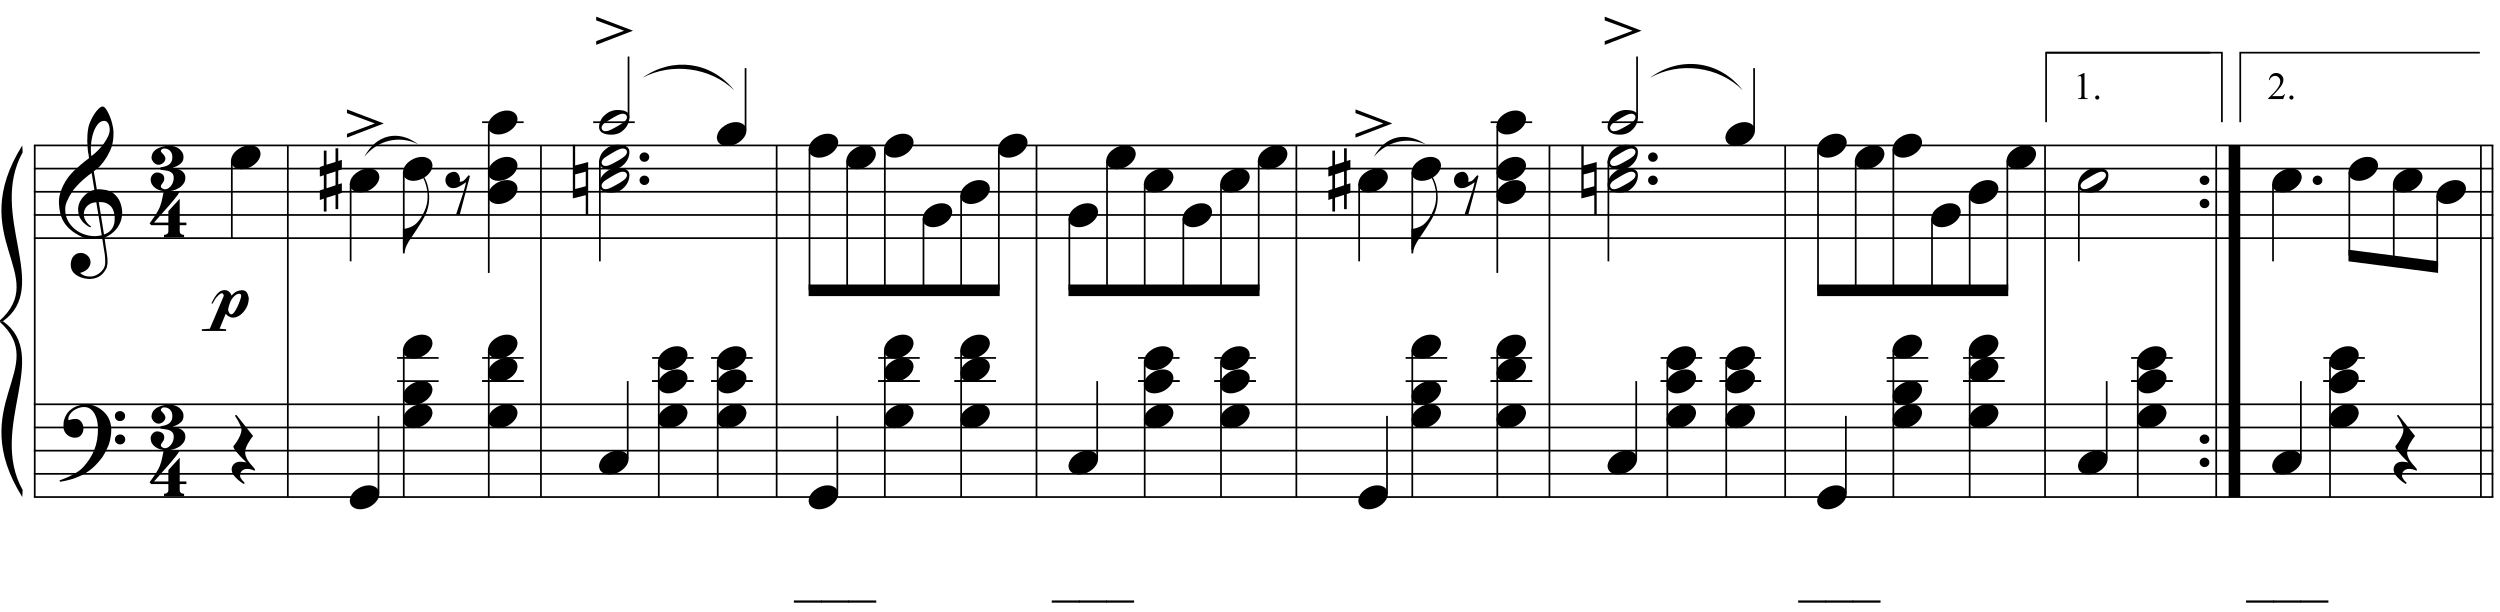 <?xml version="1.0" encoding="UTF-8"?>
<svg xmlns="http://www.w3.org/2000/svg" xmlns:xlink="http://www.w3.org/1999/xlink" width="420pt" height="102.75pt" viewBox="0 0 420 102.75" version="1.1">
<defs>
<g>
<symbol overflow="visible" id="glyph0-0">
<path style="stroke:none;" d=""/>
</symbol>
<symbol overflow="visible" id="glyph0-1">
<path style="stroke:none;" d="M 7.266 3.922 C 6.973 3.973 6.66 4.004 6.328 4.016 C 6.004 4.023 5.688 4.016 5.375 3.984 C 5.062 3.961 4.77 3.926 4.5 3.875 C 4.238 3.832 4.023 3.77 3.859 3.688 C 3.055 3.301 2.41 2.895 1.922 2.469 C 1.43 2.039 1.051 1.594 0.781 1.125 C 0.508 0.656 0.316 0.176 0.203 -0.312 C 0.098 -0.812 0.031 -1.312 0 -1.812 C -0.039 -2.344 0.004 -2.879 0.141 -3.422 C 0.285 -3.961 0.477 -4.477 0.719 -4.969 C 0.969 -5.469 1.25 -5.926 1.562 -6.344 C 1.883 -6.758 2.207 -7.125 2.531 -7.438 C 2.895 -7.781 3.281 -8.125 3.688 -8.469 C 4.102 -8.82 4.555 -9.18 5.047 -9.547 C 5.035 -9.68 5.02 -9.801 5 -9.906 C 4.988 -10.008 4.973 -10.113 4.953 -10.219 C 4.93 -10.332 4.906 -10.457 4.875 -10.594 C 4.852 -10.727 4.836 -10.895 4.828 -11.094 C 4.828 -11.176 4.816 -11.328 4.797 -11.547 C 4.773 -11.773 4.758 -12.047 4.75 -12.359 C 4.75 -12.68 4.758 -13.039 4.781 -13.438 C 4.801 -13.844 4.852 -14.266 4.938 -14.703 C 4.988 -14.961 5.098 -15.289 5.266 -15.688 C 5.441 -16.094 5.645 -16.484 5.875 -16.859 C 6.113 -17.234 6.363 -17.551 6.625 -17.812 C 6.883 -18.082 7.129 -18.219 7.359 -18.219 C 7.473 -18.219 7.594 -18.148 7.719 -18.016 C 7.852 -17.879 7.984 -17.691 8.109 -17.453 C 8.242 -17.223 8.375 -16.957 8.5 -16.656 C 8.625 -16.363 8.734 -16.062 8.828 -15.75 C 8.922 -15.438 8.992 -15.129 9.047 -14.828 C 9.109 -14.523 9.145 -14.258 9.156 -14.031 C 9.164 -13.488 9.145 -13.016 9.094 -12.609 C 9.039 -12.203 8.961 -11.832 8.859 -11.5 C 8.754 -11.176 8.629 -10.875 8.484 -10.594 C 8.348 -10.32 8.203 -10.047 8.047 -9.766 C 7.879 -9.484 7.711 -9.234 7.547 -9.016 C 7.379 -8.805 7.207 -8.594 7.031 -8.375 C 6.844 -8.145 6.645 -7.957 6.438 -7.812 C 6.238 -7.664 6.039 -7.504 5.844 -7.328 C 5.938 -6.797 6.02 -6.316 6.094 -5.891 C 6.125 -5.703 6.156 -5.52 6.188 -5.344 C 6.219 -5.164 6.242 -5 6.266 -4.844 C 6.285 -4.695 6.305 -4.57 6.328 -4.469 C 6.348 -4.375 6.359 -4.316 6.359 -4.297 C 6.609 -4.328 6.863 -4.328 7.125 -4.297 C 7.395 -4.273 7.648 -4.238 7.891 -4.188 C 8.129 -4.133 8.344 -4.066 8.531 -3.984 C 8.727 -3.898 8.883 -3.82 9 -3.75 C 9.562 -3.332 9.957 -2.859 10.188 -2.328 C 10.426 -1.797 10.566 -1.25 10.609 -0.688 C 10.641 -0.25 10.602 0.188 10.5 0.625 C 10.395 1.07 10.219 1.492 9.969 1.891 C 9.727 2.297 9.41 2.66 9.016 2.984 C 8.629 3.316 8.176 3.594 7.656 3.812 C 7.719 4.238 7.77 4.633 7.812 5 C 7.863 5.312 7.91 5.613 7.953 5.906 C 7.992 6.207 8.023 6.414 8.047 6.531 C 8.141 7.156 8.176 7.664 8.156 8.062 C 8.133 8.457 8.055 8.781 7.922 9.031 C 7.816 9.238 7.688 9.441 7.531 9.641 C 7.383 9.836 7.207 10.016 7 10.172 C 6.789 10.328 6.547 10.457 6.266 10.562 C 5.992 10.664 5.68 10.727 5.328 10.75 C 5.055 10.77 4.734 10.742 4.359 10.672 C 3.984 10.609 3.625 10.488 3.281 10.312 C 2.938 10.145 2.641 9.914 2.391 9.625 C 2.148 9.332 2.016 8.973 1.984 8.547 C 1.961 8.297 1.977 8.047 2.031 7.797 C 2.082 7.547 2.172 7.316 2.297 7.109 C 2.43 6.91 2.602 6.742 2.812 6.609 C 3.02 6.473 3.281 6.395 3.594 6.375 C 3.781 6.363 3.969 6.391 4.156 6.453 C 4.352 6.523 4.535 6.625 4.703 6.75 C 4.867 6.875 5.004 7.031 5.109 7.219 C 5.211 7.406 5.273 7.602 5.297 7.812 C 5.328 8.195 5.207 8.566 4.938 8.922 C 4.664 9.285 4.207 9.555 3.562 9.734 C 3.664 9.879 3.863 10.016 4.156 10.141 C 4.445 10.273 4.812 10.344 5.25 10.344 C 5.707 10.344 6.145 10.207 6.562 9.938 C 6.988 9.664 7.316 9.328 7.547 8.922 C 7.691 8.648 7.766 8.301 7.766 7.875 C 7.766 7.445 7.738 7.016 7.688 6.578 C 7.664 6.504 7.633 6.32 7.594 6.031 C 7.551 5.75 7.504 5.453 7.453 5.141 C 7.398 4.773 7.336 4.367 7.266 3.922 Z M 7.594 -15.812 C 7.188 -15.812 6.828 -15.617 6.516 -15.234 C 6.211 -14.859 5.961 -14.379 5.766 -13.797 C 5.578 -13.223 5.453 -12.586 5.391 -11.891 C 5.328 -11.191 5.344 -10.52 5.438 -9.875 C 5.781 -10.133 6.141 -10.445 6.516 -10.812 C 6.891 -11.188 7.227 -11.582 7.531 -12 C 7.832 -12.414 8.078 -12.832 8.266 -13.25 C 8.461 -13.676 8.547 -14.082 8.516 -14.469 C 8.504 -14.594 8.484 -14.734 8.453 -14.891 C 8.422 -15.047 8.367 -15.191 8.297 -15.328 C 8.223 -15.461 8.129 -15.578 8.016 -15.672 C 7.898 -15.766 7.758 -15.812 7.594 -15.812 Z M 7.562 3.281 C 8 3.125 8.344 2.922 8.594 2.672 C 8.844 2.43 9.023 2.164 9.141 1.875 C 9.266 1.582 9.332 1.289 9.344 1 C 9.363 0.707 9.367 0.445 9.359 0.219 C 9.336 0.031 9.289 -0.203 9.219 -0.484 C 9.156 -0.766 9.031 -1.035 8.844 -1.297 C 8.656 -1.555 8.391 -1.77 8.047 -1.938 C 7.711 -2.113 7.258 -2.188 6.688 -2.156 Z M 6.281 -2.125 C 5.852 -2.102 5.5 -2.016 5.219 -1.859 C 4.945 -1.711 4.727 -1.531 4.562 -1.312 C 4.406 -1.102 4.297 -0.879 4.234 -0.641 C 4.18 -0.398 4.16 -0.188 4.172 0 C 4.18 0.188 4.223 0.379 4.297 0.578 C 4.367 0.773 4.461 0.957 4.578 1.125 C 4.703 1.301 4.832 1.457 4.969 1.594 C 5.113 1.738 5.258 1.848 5.406 1.922 C 5.383 1.941 5.363 1.957 5.344 1.969 C 5.332 1.988 5.316 2.008 5.297 2.031 C 5.273 2.051 5.258 2.07 5.25 2.094 C 4.926 1.938 4.641 1.75 4.391 1.531 C 4.148 1.32 3.992 1.172 3.922 1.078 C 3.805 0.922 3.707 0.781 3.625 0.656 C 3.539 0.531 3.473 0.395 3.422 0.25 C 3.367 0.113 3.32 -0.035 3.281 -0.203 C 3.25 -0.367 3.227 -0.566 3.219 -0.797 C 3.195 -1.016 3.211 -1.242 3.266 -1.484 C 3.316 -1.734 3.398 -1.977 3.516 -2.219 C 3.641 -2.469 3.797 -2.707 3.984 -2.938 C 4.18 -3.176 4.41 -3.398 4.672 -3.609 C 4.805 -3.711 4.926 -3.797 5.031 -3.859 C 5.145 -3.922 5.25 -3.973 5.344 -4.016 C 5.438 -4.066 5.531 -4.102 5.625 -4.125 C 5.727 -4.156 5.836 -4.188 5.953 -4.219 L 5.484 -7.047 C 5.359 -6.973 5.156 -6.828 4.875 -6.609 C 4.594 -6.391 4.285 -6.129 3.953 -5.828 C 3.617 -5.523 3.289 -5.195 2.969 -4.844 C 2.645 -4.5 2.379 -4.164 2.172 -3.844 C 1.797 -3.25 1.504 -2.703 1.297 -2.203 C 1.086 -1.711 1.008 -1.176 1.062 -0.594 C 1.102 0.062 1.301 0.672 1.656 1.234 C 2.02 1.805 2.477 2.281 3.031 2.656 C 3.594 3.039 4.234 3.305 4.953 3.453 C 5.672 3.609 6.414 3.594 7.188 3.406 C 7.02 2.383 6.867 1.469 6.734 0.656 C 6.672 0.312 6.613 -0.023 6.562 -0.359 C 6.508 -0.691 6.457 -0.988 6.406 -1.25 C 6.363 -1.508 6.332 -1.719 6.312 -1.875 C 6.289 -2.039 6.281 -2.125 6.281 -2.125 Z M 6.281 -2.125 "/>
</symbol>
<symbol overflow="visible" id="glyph0-2">
<path style="stroke:none;" d="M 7.812 4.078 C 7.727 4.254 7.641 4.414 7.547 4.562 C 7.461 4.707 7.375 4.848 7.281 4.984 C 7.188 5.117 7.086 5.25 6.984 5.375 C 6.879 5.508 6.758 5.656 6.625 5.812 C 6.488 5.969 6.359 6.109 6.234 6.234 C 6.117 6.359 6 6.477 5.875 6.594 C 5.758 6.707 5.633 6.816 5.5 6.922 C 5.363 7.035 5.211 7.156 5.047 7.281 C 4.836 7.438 4.641 7.566 4.453 7.672 C 4.273 7.785 4.094 7.891 3.906 7.984 C 3.727 8.078 3.539 8.16 3.344 8.234 C 3.145 8.316 2.926 8.406 2.688 8.5 C 2.457 8.594 2.195 8.676 1.906 8.75 C 1.625 8.832 1.352 8.898 1.094 8.953 C 0.789 9.016 0.488 9.07 0.188 9.125 L 0.078 8.891 C 0.566 8.723 1.055 8.531 1.547 8.312 C 1.953 8.125 2.379 7.898 2.828 7.641 C 3.273 7.379 3.664 7.078 4 6.734 C 4.844 5.836 5.484 4.852 5.922 3.781 C 6.359 2.707 6.566 1.484 6.547 0.109 C 6.547 -0.203 6.508 -0.562 6.438 -0.969 C 6.375 -1.375 6.254 -1.754 6.078 -2.109 C 5.91 -2.473 5.672 -2.785 5.359 -3.047 C 5.055 -3.305 4.66 -3.438 4.172 -3.438 C 3.891 -3.438 3.586 -3.379 3.266 -3.266 C 2.953 -3.148 2.664 -3 2.406 -2.812 C 2.156 -2.625 1.945 -2.395 1.781 -2.125 C 1.613 -1.863 1.547 -1.582 1.578 -1.281 C 1.586 -1.238 1.617 -1.223 1.672 -1.234 C 1.734 -1.254 1.816 -1.281 1.922 -1.312 C 2.035 -1.344 2.172 -1.375 2.328 -1.406 C 2.492 -1.438 2.68 -1.445 2.891 -1.438 C 3.117 -1.426 3.316 -1.352 3.484 -1.219 C 3.648 -1.094 3.785 -0.93 3.891 -0.734 C 3.992 -0.535 4.062 -0.316 4.094 -0.078 C 4.125 0.148 4.113 0.375 4.062 0.594 C 3.977 0.938 3.82 1.207 3.594 1.406 C 3.375 1.613 3.066 1.719 2.672 1.719 C 2.43 1.719 2.191 1.672 1.953 1.578 C 1.723 1.492 1.52 1.367 1.344 1.203 C 1.164 1.047 1.02 0.848 0.906 0.609 C 0.801 0.379 0.75 0.113 0.75 -0.188 C 0.738 -0.633 0.785 -1.031 0.891 -1.375 C 1.004 -1.719 1.141 -2.008 1.297 -2.25 C 1.461 -2.5 1.633 -2.703 1.812 -2.859 C 2 -3.023 2.172 -3.156 2.328 -3.25 C 2.703 -3.488 3.086 -3.648 3.484 -3.734 C 3.879 -3.828 4.254 -3.879 4.609 -3.891 C 5.004 -3.891 5.398 -3.82 5.797 -3.688 C 6.203 -3.562 6.582 -3.375 6.938 -3.125 C 7.289 -2.883 7.602 -2.598 7.875 -2.266 C 8.156 -1.93 8.367 -1.555 8.516 -1.141 C 8.691 -0.672 8.781 -0.176 8.781 0.344 C 8.789 0.875 8.727 1.445 8.594 2.062 C 8.551 2.27 8.504 2.453 8.453 2.609 C 8.398 2.773 8.344 2.938 8.281 3.094 C 8.219 3.25 8.145 3.406 8.062 3.562 C 7.988 3.719 7.906 3.891 7.812 4.078 Z M 9.391 -1.922 C 9.379 -2.16 9.457 -2.359 9.625 -2.516 C 9.789 -2.672 9.992 -2.75 10.234 -2.75 C 10.473 -2.758 10.676 -2.688 10.844 -2.531 C 11.02 -2.383 11.109 -2.191 11.109 -1.953 C 11.117 -1.711 11.039 -1.504 10.875 -1.328 C 10.707 -1.16 10.504 -1.078 10.266 -1.078 C 10.023 -1.066 9.816 -1.145 9.641 -1.312 C 9.473 -1.477 9.391 -1.68 9.391 -1.922 Z M 9.391 2.016 C 9.391 1.773 9.473 1.578 9.641 1.422 C 9.805 1.266 10.008 1.18 10.25 1.172 C 10.488 1.172 10.691 1.242 10.859 1.391 C 11.035 1.547 11.125 1.742 11.125 1.984 C 11.133 2.223 11.055 2.426 10.891 2.594 C 10.723 2.758 10.52 2.844 10.281 2.844 C 10.039 2.852 9.832 2.773 9.656 2.609 C 9.488 2.453 9.398 2.254 9.391 2.016 Z M 9.391 2.016 "/>
</symbol>
<symbol overflow="visible" id="glyph0-3">
<path style="stroke:none;" d="M 5.188 1.719 L 5.188 2.734 C 5.188 2.891 5.223 3.008 5.297 3.094 C 5.367 3.176 5.453 3.238 5.547 3.281 C 5.66 3.32 5.785 3.344 5.922 3.344 L 5.922 3.75 L 2.547 3.75 L 2.547 3.344 C 2.672 3.344 2.789 3.32 2.906 3.281 C 3 3.25 3.082 3.191 3.156 3.109 C 3.238 3.035 3.281 2.922 3.281 2.766 L 3.281 1.719 L 0.406 1.719 L 0.125 1.422 C 0.438 0.992 0.703 0.617 0.922 0.297 C 1.141 -0.016 1.32 -0.305 1.469 -0.578 C 1.625 -0.848 1.75 -1.098 1.844 -1.328 C 1.938 -1.566 2.02 -1.812 2.094 -2.062 C 2.164 -2.312 2.227 -2.582 2.281 -2.875 C 2.344 -3.164 2.41 -3.504 2.484 -3.891 L 5.172 -3.891 C 5.016 -3.586 4.77 -3.234 4.438 -2.828 C 4.113 -2.422 3.75 -1.984 3.344 -1.516 C 2.938 -1.055 2.516 -0.582 2.078 -0.094 C 1.648 0.383 1.25 0.844 0.875 1.281 L 3.281 1.281 L 3.281 -0.641 L 5.188 -2.719 L 5.188 1.281 L 6.312 1.281 L 6.312 1.719 Z M 5.188 1.719 "/>
</symbol>
<symbol overflow="visible" id="glyph0-4">
<path style="stroke:none;" d="M 5.812 1.547 C 5.812 1.941 5.703 2.281 5.484 2.562 C 5.273 2.852 5.016 3.094 4.703 3.281 C 4.391 3.469 4.055 3.602 3.703 3.688 C 3.348 3.781 3.031 3.828 2.75 3.828 C 2.363 3.828 2 3.781 1.656 3.688 C 1.32 3.594 1.031 3.457 0.781 3.281 C 0.531 3.102 0.332 2.891 0.188 2.641 C 0.051 2.391 -0.016 2.102 -0.016 1.781 C -0.016 1.645 0.016 1.508 0.078 1.375 C 0.141 1.238 0.219 1.117 0.312 1.016 C 0.414 0.91 0.531 0.82 0.656 0.75 C 0.789 0.688 0.93 0.656 1.078 0.656 C 1.367 0.656 1.641 0.738 1.891 0.906 C 2.141 1.07 2.266 1.32 2.266 1.656 C 2.266 1.852 2.234 2.016 2.172 2.141 C 2.109 2.266 2.039 2.367 1.969 2.453 C 1.895 2.547 1.828 2.641 1.766 2.734 C 1.711 2.836 1.691 2.957 1.703 3.094 C 1.703 3.125 1.727 3.16 1.781 3.203 C 1.832 3.254 1.891 3.301 1.953 3.344 C 2.023 3.383 2.094 3.414 2.156 3.438 C 2.227 3.469 2.285 3.484 2.328 3.484 C 2.578 3.484 2.797 3.414 2.984 3.281 C 3.18 3.156 3.344 2.992 3.469 2.797 C 3.602 2.609 3.703 2.406 3.766 2.188 C 3.828 1.969 3.859 1.77 3.859 1.594 C 3.859 1.258 3.785 1.004 3.641 0.828 C 3.504 0.66 3.328 0.535 3.109 0.453 C 2.898 0.379 2.664 0.328 2.406 0.297 C 2.145 0.273 1.891 0.238 1.641 0.188 C 1.641 0.176 1.641 0.148 1.641 0.109 C 1.641 0.066 1.641 0.02 1.641 -0.031 C 1.648 -0.082 1.656 -0.125 1.656 -0.156 C 1.656 -0.195 1.656 -0.219 1.656 -0.219 C 1.906 -0.25 2.145 -0.297 2.375 -0.359 C 2.613 -0.422 2.828 -0.516 3.016 -0.641 C 3.203 -0.766 3.348 -0.926 3.453 -1.125 C 3.566 -1.32 3.625 -1.566 3.625 -1.859 C 3.625 -2.266 3.551 -2.57 3.406 -2.781 C 3.27 -2.988 3.113 -3.133 2.938 -3.219 C 2.758 -3.312 2.594 -3.359 2.438 -3.359 C 2.281 -3.367 2.176 -3.375 2.125 -3.375 C 2.094 -3.375 2.051 -3.359 2 -3.328 C 1.957 -3.305 1.91 -3.273 1.859 -3.234 C 1.805 -3.203 1.766 -3.16 1.734 -3.109 C 1.703 -3.066 1.688 -3.023 1.688 -2.984 C 1.695 -2.898 1.727 -2.82 1.781 -2.75 C 1.844 -2.676 1.91 -2.602 1.984 -2.531 C 2.066 -2.457 2.145 -2.367 2.219 -2.266 C 2.301 -2.172 2.367 -2.047 2.422 -1.891 C 2.473 -1.742 2.473 -1.594 2.422 -1.438 C 2.367 -1.289 2.285 -1.156 2.172 -1.031 C 2.055 -0.914 1.922 -0.82 1.766 -0.75 C 1.617 -0.676 1.473 -0.641 1.328 -0.641 C 1.148 -0.641 0.988 -0.68 0.844 -0.766 C 0.695 -0.848 0.57 -0.945 0.469 -1.062 C 0.363 -1.188 0.281 -1.316 0.219 -1.453 C 0.156 -1.586 0.125 -1.703 0.125 -1.797 C 0.125 -2.023 0.172 -2.254 0.266 -2.484 C 0.367 -2.723 0.539 -2.941 0.781 -3.141 C 1.031 -3.336 1.352 -3.5 1.75 -3.625 C 2.156 -3.758 2.66 -3.828 3.266 -3.828 C 3.523 -3.828 3.789 -3.781 4.062 -3.688 C 4.332 -3.602 4.57 -3.477 4.781 -3.312 C 4.988 -3.145 5.16 -2.945 5.297 -2.719 C 5.43 -2.5 5.5 -2.242 5.5 -1.953 C 5.5 -1.566 5.406 -1.266 5.219 -1.047 C 5.031 -0.828 4.82 -0.656 4.594 -0.531 C 4.375 -0.406 4.172 -0.312 3.984 -0.25 C 3.797 -0.195 3.703 -0.145 3.703 -0.094 C 3.93 -0.07 4.164 -0.031 4.406 0.031 C 4.656 0.094 4.883 0.188 5.094 0.312 C 5.301 0.438 5.473 0.598 5.609 0.797 C 5.742 0.992 5.812 1.242 5.812 1.547 Z M 5.812 1.547 "/>
</symbol>
<symbol overflow="visible" id="glyph0-5">
<path style="stroke:none;" d="M 0.484 -0.312 C 0.484 -0.531 0.562 -0.711 0.719 -0.859 C 0.875 -1.016 1.066 -1.094 1.297 -1.094 C 1.523 -1.094 1.719 -1.016 1.875 -0.859 C 2.031 -0.711 2.109 -0.531 2.109 -0.312 C 2.109 -0.094 2.031 0.094 1.875 0.25 C 1.719 0.406 1.523 0.484 1.297 0.484 C 1.066 0.484 0.875 0.406 0.719 0.25 C 0.562 0.094 0.484 -0.094 0.484 -0.312 Z M 0.484 -0.312 "/>
</symbol>
<symbol overflow="visible" id="glyph0-6">
<path style="stroke:none;" d="M 0.125 0.016 C 0.227 -0.266 0.383 -0.523 0.594 -0.766 C 0.812 -1.004 1.062 -1.211 1.344 -1.391 C 1.625 -1.578 1.922 -1.719 2.234 -1.812 C 2.555 -1.914 2.883 -1.969 3.219 -1.969 C 3.551 -1.969 3.844 -1.91 4.094 -1.797 C 4.344 -1.691 4.539 -1.547 4.688 -1.359 C 4.832 -1.18 4.922 -0.969 4.953 -0.719 C 4.992 -0.477 4.961 -0.219 4.859 0.062 C 4.754 0.344 4.594 0.602 4.375 0.844 C 4.156 1.094 3.906 1.305 3.625 1.484 C 3.344 1.672 3.039 1.812 2.719 1.906 C 2.395 2.008 2.07 2.062 1.75 2.062 C 1.414 2.062 1.125 2.004 0.875 1.891 C 0.633 1.785 0.438 1.641 0.281 1.453 C 0.133 1.266 0.047 1.047 0.016 0.797 C -0.016 0.555 0.02 0.297 0.125 0.016 Z M 0.125 0.016 "/>
</symbol>
<symbol overflow="visible" id="glyph0-7">
<path style="stroke:none;" d="M 4 3.375 C 3.727 3.258 3.488 3.176 3.281 3.125 C 3.07 3.082 2.883 3.062 2.719 3.062 C 2.395 3.062 2.113 3.16 1.875 3.359 C 1.645 3.555 1.531 3.836 1.531 4.203 C 1.531 4.316 1.566 4.445 1.641 4.594 C 1.723 4.738 1.816 4.875 1.922 5 C 2.035 5.145 2.172 5.289 2.328 5.438 L 2.141 5.594 C 1.797 5.383 1.484 5.156 1.203 4.906 C 0.961 4.695 0.734 4.457 0.516 4.188 C 0.305 3.926 0.18 3.648 0.141 3.359 C 0.109 3.18 0.113 3.004 0.156 2.828 C 0.207 2.66 0.285 2.504 0.391 2.359 C 0.504 2.223 0.645 2.109 0.812 2.016 C 0.988 1.93 1.188 1.879 1.406 1.859 C 1.488 1.859 1.586 1.859 1.703 1.859 C 1.816 1.867 1.926 1.879 2.031 1.891 C 2.145 1.91 2.25 1.926 2.344 1.938 C 2.445 1.957 2.531 1.973 2.594 1.984 C 1.844 1.254 1.273 0.648 0.891 0.172 C 0.516 -0.305 0.359 -0.617 0.422 -0.766 C 0.492 -0.859 0.602 -1 0.75 -1.188 C 0.906 -1.383 1.055 -1.613 1.203 -1.875 C 1.348 -2.133 1.477 -2.406 1.594 -2.688 C 1.707 -2.977 1.766 -3.266 1.766 -3.547 C 1.766 -3.723 1.707 -3.941 1.594 -4.203 C 1.477 -4.473 1.352 -4.734 1.219 -4.984 C 1.051 -5.266 0.867 -5.562 0.672 -5.875 L 0.891 -6.031 L 3.719 -2.469 C 3.457 -2.156 3.234 -1.836 3.047 -1.516 C 2.867 -1.242 2.711 -0.945 2.578 -0.625 C 2.453 -0.312 2.391 -0.016 2.391 0.266 C 2.391 0.461 2.414 0.648 2.469 0.828 C 2.531 1.016 2.598 1.188 2.672 1.344 C 2.754 1.508 2.848 1.66 2.953 1.797 C 3.055 1.941 3.148 2.066 3.234 2.172 C 3.273 2.234 3.344 2.312 3.438 2.406 C 3.531 2.508 3.617 2.609 3.703 2.703 C 3.785 2.797 3.859 2.883 3.922 2.969 C 3.992 3.051 4.031 3.102 4.031 3.125 Z M 4 3.375 "/>
</symbol>
<symbol overflow="visible" id="glyph0-8">
<path style="stroke:none;" d="M 4.641 -3.219 C 4.641 -3.395 4.609 -3.508 4.547 -3.562 C 4.492 -3.613 4.41 -3.641 4.297 -3.641 C 4.148 -3.641 4.004 -3.598 3.859 -3.516 C 3.723 -3.441 3.594 -3.344 3.469 -3.219 C 3.344 -3.102 3.227 -2.973 3.125 -2.828 C 3.02 -2.68 2.941 -2.547 2.891 -2.422 C 2.848 -2.328 2.801 -2.219 2.75 -2.094 C 2.707 -1.969 2.66 -1.832 2.609 -1.688 C 2.566 -1.551 2.531 -1.414 2.5 -1.281 C 2.469 -1.156 2.453 -1.035 2.453 -0.922 C 2.453 -0.891 2.461 -0.832 2.484 -0.75 C 2.504 -0.676 2.535 -0.598 2.578 -0.516 C 2.617 -0.43 2.672 -0.352 2.734 -0.281 C 2.805 -0.219 2.891 -0.188 2.984 -0.188 C 3.16 -0.188 3.344 -0.328 3.531 -0.609 C 3.727 -0.891 3.906 -1.207 4.062 -1.562 C 4.227 -1.926 4.363 -2.27 4.469 -2.594 C 4.582 -2.914 4.641 -3.125 4.641 -3.219 Z M -0.359 -2.031 C 0.023 -2.832 0.391 -3.406 0.734 -3.75 C 1.078 -4.094 1.445 -4.258 1.844 -4.25 C 2.094 -4.25 2.27 -4.211 2.375 -4.141 C 2.469 -4.078 2.547 -4.02 2.609 -3.969 C 2.672 -3.914 2.723 -3.863 2.766 -3.812 C 2.816 -3.758 2.863 -3.691 2.906 -3.609 C 2.945 -3.535 2.988 -3.441 3.031 -3.328 C 3.133 -3.461 3.219 -3.555 3.281 -3.609 C 3.344 -3.672 3.43 -3.742 3.547 -3.828 C 3.691 -3.941 3.875 -4.035 4.094 -4.109 C 4.312 -4.191 4.535 -4.234 4.766 -4.234 C 5.129 -4.234 5.395 -4.117 5.562 -3.891 C 5.727 -3.66 5.848 -3.312 5.922 -2.844 C 5.922 -2.82 5.914 -2.758 5.906 -2.656 C 5.895 -2.562 5.879 -2.441 5.859 -2.297 C 5.836 -2.148 5.801 -1.992 5.75 -1.828 C 5.695 -1.66 5.633 -1.508 5.562 -1.375 C 5.438 -1.145 5.289 -0.922 5.125 -0.703 C 4.957 -0.492 4.773 -0.305 4.578 -0.141 C 4.379 0.016 4.164 0.141 3.938 0.234 C 3.707 0.336 3.473 0.383 3.234 0.375 C 3.047 0.363 2.898 0.332 2.797 0.281 C 2.703 0.238 2.602 0.188 2.5 0.125 C 2.383 0.062 2.301 0.004 2.25 -0.047 C 2.207 -0.109 2.141 -0.188 2.047 -0.281 L 1.016 2.234 L 2.109 2.328 L 2.109 2.609 L -1.969 2.609 L -1.969 2.328 L -0.625 2.234 C -0.227 1.297 0.133 0.441 0.469 -0.328 C 0.602 -0.648 0.738 -0.973 0.875 -1.297 C 1.02 -1.617 1.145 -1.91 1.25 -2.172 C 1.363 -2.441 1.457 -2.664 1.531 -2.844 C 1.613 -3.031 1.664 -3.148 1.688 -3.203 C 1.727 -3.305 1.719 -3.414 1.656 -3.531 C 1.602 -3.656 1.516 -3.719 1.391 -3.719 C 1.242 -3.719 1.082 -3.633 0.906 -3.469 C 0.727 -3.301 0.566 -3.129 0.422 -2.953 C 0.273 -2.754 0.16 -2.57 0.078 -2.406 C -0.004 -2.25 -0.086 -2.113 -0.172 -2 C -0.191 -1.977 -0.223 -1.973 -0.266 -1.984 C -0.305 -2.004 -0.336 -2.02 -0.359 -2.031 Z M -0.359 -2.031 "/>
</symbol>
<symbol overflow="visible" id="glyph0-9">
<path style="stroke:none;" d="M 1.125 -0.969 L 1.125 1.359 L 2.641 0.859 L 2.641 -1.469 Z M 0.672 -2.438 L 0.672 -4.969 L 1.125 -4.969 L 1.125 -2.594 L 2.641 -3.078 L 2.641 -5.359 L 3.094 -5.359 L 3.094 -3.219 L 3.703 -3.422 L 3.703 -1.812 L 3.094 -1.609 L 3.094 0.703 L 3.703 0.516 L 3.703 2.125 L 3.094 2.328 L 3.094 4.859 L 2.641 4.859 L 2.641 2.469 L 1.125 2.953 L 1.125 5.266 L 0.672 5.266 L 0.672 3.109 L 0 3.328 L 0 1.719 L 0.672 1.5 L 0.672 -0.828 L 0 -0.609 L 0 -2.219 Z M 0.672 -2.438 "/>
</symbol>
<symbol overflow="visible" id="glyph0-10">
<path style="stroke:none;" d="M 0.016 -0.641 L 4.703 -2.391 L 0.016 -4.125 L 0.016 -4.75 L 6.203 -2.391 L 0.016 -0.016 Z M 0.016 -0.641 "/>
</symbol>
<symbol overflow="visible" id="glyph0-11">
<path style="stroke:none;" d="M 4.359 -3.938 C 4.305 -3.52 4.203 -3.078 4.047 -2.609 C 3.891 -2.148 3.648 -1.648 3.328 -1.109 C 2.992 -0.547 2.656 -0.008 2.312 0.5 C 1.977 1.02 1.66 1.5 1.359 1.938 C 1.098 2.301 0.852 2.711 0.625 3.172 C 0.406 3.629 0.297 4.078 0.297 4.516 L 0 4.516 L 0 0.375 L 0.297 0.375 C 0.453 0.352 0.617 0.316 0.797 0.266 C 0.941 0.223 1.109 0.16 1.297 0.078 C 1.492 0.004 1.691 -0.098 1.891 -0.234 C 2.023 -0.328 2.176 -0.457 2.344 -0.625 C 2.508 -0.789 2.68 -0.992 2.859 -1.234 C 3.035 -1.484 3.207 -1.77 3.375 -2.094 C 3.551 -2.414 3.707 -2.77 3.844 -3.156 C 3.988 -3.594 4.078 -3.977 4.109 -4.312 C 4.141 -4.645 4.148 -5.023 4.141 -5.453 C 4.141 -5.68 4.113 -5.922 4.062 -6.172 C 4.02 -6.43 3.961 -6.68 3.891 -6.922 C 3.816 -7.172 3.738 -7.406 3.656 -7.625 C 3.57 -7.844 3.484 -8.035 3.391 -8.203 L 3.562 -8.312 C 3.707 -8.094 3.836 -7.832 3.953 -7.531 C 4.078 -7.227 4.176 -6.891 4.25 -6.516 C 4.332 -6.141 4.383 -5.734 4.406 -5.297 C 4.438 -4.859 4.422 -4.406 4.359 -3.938 Z M 4.359 -3.938 "/>
</symbol>
<symbol overflow="visible" id="glyph0-12">
<path style="stroke:none;" d="M 1.125 -3.312 C 1.406 -3.383 1.641 -3.367 1.828 -3.266 C 2.016 -3.16 2.156 -3.016 2.25 -2.828 C 2.352 -2.648 2.414 -2.445 2.438 -2.219 C 2.457 -2 2.441 -1.812 2.391 -1.656 C 2.547 -1.676 2.691 -1.707 2.828 -1.75 C 2.961 -1.789 3.102 -1.883 3.25 -2.031 C 3.383 -2.164 3.492 -2.289 3.578 -2.406 C 3.672 -2.52 3.781 -2.645 3.906 -2.781 L 4.125 -2.656 L 2.406 3.859 L 1.781 3.859 C 1.883 3.516 1.992 3.176 2.109 2.844 C 2.203 2.582 2.297 2.301 2.391 2 C 2.484 1.707 2.562 1.473 2.625 1.297 C 2.789 0.836 2.926 0.426 3.031 0.062 C 3.145 -0.289 3.234 -0.594 3.297 -0.844 C 3.367 -1.133 3.426 -1.391 3.469 -1.609 C 3.375 -1.535 3.242 -1.441 3.078 -1.328 C 2.922 -1.223 2.75 -1.117 2.562 -1.016 C 2.383 -0.91 2.195 -0.816 2 -0.734 C 1.801 -0.66 1.609 -0.617 1.422 -0.609 C 1.016 -0.586 0.688 -0.695 0.438 -0.938 C 0.195 -1.176 0.055 -1.453 0.016 -1.766 C -0.023 -2.086 0.039 -2.398 0.219 -2.703 C 0.395 -3.004 0.695 -3.207 1.125 -3.312 Z M 1.125 -3.312 "/>
</symbol>
<symbol overflow="visible" id="glyph0-13">
<path style="stroke:none;" d="M 4.984 -1.391 C 5.047 -1.273 5.082 -1.145 5.094 -1 C 5.113 -0.863 5.113 -0.723 5.094 -0.578 C 5.082 -0.441 5.062 -0.312 5.031 -0.188 C 5 -0.062 4.969 0.035 4.938 0.109 C 4.789 0.504 4.57 0.852 4.281 1.156 C 3.988 1.457 3.723 1.664 3.484 1.781 C 2.973 2.039 2.367 2.141 1.672 2.078 C 1.566 2.066 1.441 2.051 1.297 2.031 C 1.16 2.008 1.02 1.973 0.875 1.922 C 0.738 1.867 0.602 1.801 0.469 1.719 C 0.344 1.633 0.242 1.531 0.172 1.406 C 0.086 1.27 0.035 1.129 0.016 0.984 C 0.004 0.848 0.004 0.711 0.016 0.578 C 0.035 0.453 0.062 0.332 0.094 0.219 C 0.125 0.113 0.156 0.02 0.188 -0.062 C 0.332 -0.457 0.539 -0.785 0.812 -1.047 C 1.082 -1.305 1.336 -1.508 1.578 -1.656 C 1.816 -1.789 2.109 -1.898 2.453 -1.984 C 2.797 -2.066 3.188 -2.082 3.625 -2.031 C 3.707 -2.02 3.812 -2.004 3.938 -1.984 C 4.062 -1.973 4.188 -1.941 4.312 -1.891 C 4.445 -1.848 4.57 -1.785 4.688 -1.703 C 4.812 -1.629 4.91 -1.523 4.984 -1.391 Z M 4.625 -1.125 C 4.539 -1.25 4.438 -1.332 4.312 -1.375 C 4.195 -1.414 4.066 -1.43 3.922 -1.422 C 3.785 -1.41 3.645 -1.379 3.5 -1.328 C 3.352 -1.273 3.219 -1.219 3.094 -1.156 C 2.914 -1.07 2.758 -0.988 2.625 -0.906 C 2.488 -0.82 2.344 -0.738 2.188 -0.656 C 1.883 -0.488 1.578 -0.301 1.266 -0.094 C 1.148 -0.02 1.031 0.062 0.906 0.156 C 0.789 0.25 0.691 0.352 0.609 0.469 C 0.523 0.582 0.469 0.703 0.438 0.828 C 0.414 0.961 0.441 1.094 0.516 1.219 C 0.586 1.344 0.688 1.426 0.812 1.469 C 0.938 1.508 1.066 1.52 1.203 1.5 C 1.348 1.488 1.492 1.457 1.641 1.406 C 1.785 1.352 1.922 1.297 2.047 1.234 C 2.223 1.148 2.383 1.066 2.531 0.984 C 2.676 0.898 2.828 0.816 2.984 0.734 C 3.141 0.648 3.285 0.566 3.422 0.484 C 3.566 0.398 3.723 0.301 3.891 0.188 C 3.992 0.113 4.102 0.031 4.219 -0.062 C 4.344 -0.156 4.445 -0.258 4.531 -0.375 C 4.613 -0.488 4.664 -0.609 4.688 -0.734 C 4.719 -0.867 4.695 -1 4.625 -1.125 Z M 4.625 -1.125 "/>
</symbol>
<symbol overflow="visible" id="glyph0-14">
<path style="stroke:none;" d="M 0.375 -0.969 L 0.375 1.484 L 2.156 1.016 L 2.156 -1.438 Z M 2.562 -3.047 L 2.562 5.844 L 2.156 5.844 L 2.156 2.516 L -0.016 3.062 L -0.016 -5.938 L 0.375 -5.938 L 0.375 -2.469 Z M 2.562 -3.047 "/>
</symbol>
<symbol overflow="visible" id="glyph1-0">
<path style="stroke:none;" d="M 0.906 0 L 0.906 -4.047 L 4.141 -4.047 L 4.141 0 Z M 1 -0.094 L 4.047 -0.094 L 4.047 -3.953 L 1 -3.953 Z M 1 -0.094 "/>
</symbol>
<symbol overflow="visible" id="glyph1-1">
<path style="stroke:none;" d="M 0.766 -3.875 L 1.812 -4.375 L 1.906 -4.375 L 1.906 -0.75 C 1.906 -0.508 1.914 -0.359 1.938 -0.297 C 1.957 -0.242 2 -0.203 2.062 -0.172 C 2.125 -0.141 2.254 -0.117 2.453 -0.109 L 2.453 0 L 0.828 0 L 0.828 -0.109 C 1.035 -0.117 1.164 -0.141 1.219 -0.172 C 1.281 -0.203 1.32 -0.242 1.344 -0.297 C 1.375 -0.348 1.391 -0.5 1.391 -0.75 L 1.391 -3.078 C 1.391 -3.391 1.379 -3.586 1.359 -3.672 C 1.336 -3.742 1.305 -3.797 1.266 -3.828 C 1.234 -3.859 1.191 -3.875 1.141 -3.875 C 1.055 -3.875 0.945 -3.844 0.812 -3.781 Z M 0.766 -3.875 "/>
</symbol>
<symbol overflow="visible" id="glyph1-2">
<path style="stroke:none;" d="M 0.812 -0.609 C 0.906 -0.609 0.984 -0.57 1.047 -0.5 C 1.117 -0.438 1.156 -0.359 1.156 -0.266 C 1.156 -0.16 1.117 -0.07 1.047 0 C 0.984 0.062 0.906 0.094 0.812 0.094 C 0.719 0.094 0.633 0.062 0.562 0 C 0.488 -0.07 0.453 -0.16 0.453 -0.266 C 0.453 -0.359 0.488 -0.438 0.562 -0.5 C 0.633 -0.57 0.719 -0.609 0.812 -0.609 Z M 0.812 -0.609 "/>
</symbol>
<symbol overflow="visible" id="glyph1-3">
<path style="stroke:none;" d="M 2.969 -0.828 L 2.672 0 L 0.141 0 L 0.141 -0.109 C 0.879 -0.797 1.398 -1.352 1.703 -1.781 C 2.016 -2.207 2.172 -2.602 2.172 -2.969 C 2.172 -3.238 2.086 -3.457 1.922 -3.625 C 1.754 -3.801 1.551 -3.891 1.312 -3.891 C 1.102 -3.891 0.914 -3.828 0.75 -3.703 C 0.582 -3.586 0.457 -3.41 0.375 -3.172 L 0.266 -3.172 C 0.316 -3.555 0.453 -3.852 0.672 -4.062 C 0.891 -4.27 1.16 -4.375 1.484 -4.375 C 1.836 -4.375 2.129 -4.258 2.359 -4.031 C 2.586 -3.812 2.703 -3.551 2.703 -3.25 C 2.703 -3.031 2.656 -2.816 2.562 -2.609 C 2.406 -2.266 2.148 -1.898 1.797 -1.516 C 1.273 -0.941 0.945 -0.598 0.812 -0.484 L 1.938 -0.484 C 2.164 -0.484 2.32 -0.488 2.406 -0.5 C 2.5 -0.52 2.582 -0.555 2.656 -0.609 C 2.738 -0.66 2.805 -0.734 2.859 -0.828 Z M 2.969 -0.828 "/>
</symbol>
<symbol overflow="visible" id="glyph2-0">
<path style="stroke:none;" d="M 1.266 0 L 1.266 -5.703 L 5.828 -5.703 L 5.828 0 Z M 1.406 -0.141 L 5.688 -0.141 L 5.688 -5.562 L 1.406 -5.562 Z M 1.406 -0.141 "/>
</symbol>
<symbol overflow="visible" id="glyph2-1">
<path style="stroke:none;" d="M 4.641 1.969 L -0.078 1.969 L -0.078 1.594 L 4.641 1.594 Z M 4.641 1.969 "/>
</symbol>
<symbol overflow="visible" id="glyph2-2">
<path style="stroke:none;" d=""/>
</symbol>
</g>
</defs>
<g id="surface1">
<rect x="0" y="0" width="420" height="102.75" style="fill:rgb(100%,100%,100%);fill-opacity:1;stroke:none;"/>
<path style="fill:none;stroke-width:0.292;stroke-linecap:butt;stroke-linejoin:miter;stroke:rgb(0%,0%,0%);stroke-opacity:1;stroke-miterlimit:10;" d="M 163.086 742.32 L 163.086 683.246 " transform="matrix(1,0,0,-1,-157.25,766.75)"/>
<g style="fill:rgb(0%,0%,0%);fill-opacity:1;">
  <use xlink:href="#glyph0-1" x="9.91" y="36.113"/>
</g>
<g style="fill:rgb(0%,0%,0%);fill-opacity:1;">
  <use xlink:href="#glyph0-2" x="9.91" y="71.817"/>
</g>
<g style="fill:rgb(0%,0%,0%);fill-opacity:1;">
  <use xlink:href="#glyph0-3" x="25.003" y="36.113"/>
</g>
<g style="fill:rgb(0%,0%,0%);fill-opacity:1;">
  <use xlink:href="#glyph0-4" x="25.328" y="28.323"/>
</g>
<g style="fill:rgb(0%,0%,0%);fill-opacity:1;">
  <use xlink:href="#glyph0-3" x="25.003" y="79.607"/>
</g>
<g style="fill:rgb(0%,0%,0%);fill-opacity:1;">
  <use xlink:href="#glyph0-4" x="25.328" y="71.817"/>
</g>
<path style="fill:none;stroke-width:0.292;stroke-linecap:butt;stroke-linejoin:miter;stroke:rgb(0%,0%,0%);stroke-opacity:1;stroke-miterlimit:10;" d="M 205.605 742.32 L 205.605 683.246 " transform="matrix(1,0,0,-1,-157.25,766.75)"/>
<path style="fill:none;stroke-width:0.292;stroke-linecap:butt;stroke-linejoin:miter;stroke:rgb(0%,0%,0%);stroke-opacity:1;stroke-miterlimit:10;" d="M 248.129 742.32 L 248.129 683.246 " transform="matrix(1,0,0,-1,-157.25,766.75)"/>
<path style="fill:none;stroke-width:0.292;stroke-linecap:butt;stroke-linejoin:miter;stroke:rgb(0%,0%,0%);stroke-opacity:1;stroke-miterlimit:10;" d="M 287.727 742.32 L 287.727 683.246 " transform="matrix(1,0,0,-1,-157.25,766.75)"/>
<path style="fill:none;stroke-width:0.292;stroke-linecap:butt;stroke-linejoin:miter;stroke:rgb(0%,0%,0%);stroke-opacity:1;stroke-miterlimit:10;" d="M 331.383 742.32 L 331.383 683.246 " transform="matrix(1,0,0,-1,-157.25,766.75)"/>
<path style="fill:none;stroke-width:0.292;stroke-linecap:butt;stroke-linejoin:miter;stroke:rgb(0%,0%,0%);stroke-opacity:1;stroke-miterlimit:10;" d="M 375.039 742.32 L 375.039 683.246 " transform="matrix(1,0,0,-1,-157.25,766.75)"/>
<path style="fill:none;stroke-width:0.292;stroke-linecap:butt;stroke-linejoin:miter;stroke:rgb(0%,0%,0%);stroke-opacity:1;stroke-miterlimit:10;" d="M 417.559 742.32 L 417.559 683.246 " transform="matrix(1,0,0,-1,-157.25,766.75)"/>
<path style="fill:none;stroke-width:0.292;stroke-linecap:butt;stroke-linejoin:miter;stroke:rgb(0%,0%,0%);stroke-opacity:1;stroke-miterlimit:10;" d="M 457.16 742.32 L 457.16 683.246 " transform="matrix(1,0,0,-1,-157.25,766.75)"/>
<path style="fill:none;stroke-width:0.292;stroke-linecap:butt;stroke-linejoin:miter;stroke:rgb(0%,0%,0%);stroke-opacity:1;stroke-miterlimit:10;" d="M 500.816 742.32 L 500.816 683.246 " transform="matrix(1,0,0,-1,-157.25,766.75)"/>
<path style="fill:none;stroke-width:1.948;stroke-linecap:butt;stroke-linejoin:miter;stroke:rgb(0%,0%,0%);stroke-opacity:1;stroke-miterlimit:10;" d="M 532.641 742.32 L 532.641 683.246 " transform="matrix(1,0,0,-1,-157.25,766.75)"/>
<path style="fill:none;stroke-width:0.292;stroke-linecap:butt;stroke-linejoin:miter;stroke:rgb(0%,0%,0%);stroke-opacity:1;stroke-miterlimit:10;" d="M 529.574 742.32 L 529.574 683.246 " transform="matrix(1,0,0,-1,-157.25,766.75)"/>
<g style="fill:rgb(0%,0%,0%);fill-opacity:1;">
  <use xlink:href="#glyph0-5" x="369.062" y="30.595"/>
</g>
<g style="fill:rgb(0%,0%,0%);fill-opacity:1;">
  <use xlink:href="#glyph0-5" x="369.062" y="34.49"/>
</g>
<g style="fill:rgb(0%,0%,0%);fill-opacity:1;">
  <use xlink:href="#glyph0-5" x="369.062" y="74.089"/>
</g>
<g style="fill:rgb(0%,0%,0%);fill-opacity:1;">
  <use xlink:href="#glyph0-5" x="369.062" y="77.984"/>
</g>
<path style="fill:none;stroke-width:0.292;stroke-linecap:butt;stroke-linejoin:miter;stroke:rgb(0%,0%,0%);stroke-opacity:1;stroke-miterlimit:10;" d="M 575.988 742.32 L 575.988 683.246 " transform="matrix(1,0,0,-1,-157.25,766.75)"/>
<path style="fill:none;stroke-width:0.292;stroke-linecap:butt;stroke-linejoin:miter;stroke:rgb(0%,0%,0%);stroke-opacity:1;stroke-miterlimit:10;" d="M 574.043 742.32 L 574.043 683.246 " transform="matrix(1,0,0,-1,-157.25,766.75)"/>
<path style="fill:none;stroke-width:0.292;stroke-linecap:butt;stroke-linejoin:miter;stroke:rgb(0%,0%,0%);stroke-opacity:1;stroke-miterlimit:10;" d="M 162.941 742.32 L 576.137 742.32 " transform="matrix(1,0,0,-1,-157.25,766.75)"/>
<path style="fill:none;stroke-width:0.292;stroke-linecap:butt;stroke-linejoin:miter;stroke:rgb(0%,0%,0%);stroke-opacity:1;stroke-miterlimit:10;" d="M 162.941 738.426 L 576.137 738.426 " transform="matrix(1,0,0,-1,-157.25,766.75)"/>
<path style="fill:none;stroke-width:0.292;stroke-linecap:butt;stroke-linejoin:miter;stroke:rgb(0%,0%,0%);stroke-opacity:1;stroke-miterlimit:10;" d="M 162.941 734.531 L 576.137 734.531 " transform="matrix(1,0,0,-1,-157.25,766.75)"/>
<path style="fill:none;stroke-width:0.292;stroke-linecap:butt;stroke-linejoin:miter;stroke:rgb(0%,0%,0%);stroke-opacity:1;stroke-miterlimit:10;" d="M 162.941 730.637 L 576.137 730.637 " transform="matrix(1,0,0,-1,-157.25,766.75)"/>
<path style="fill:none;stroke-width:0.292;stroke-linecap:butt;stroke-linejoin:miter;stroke:rgb(0%,0%,0%);stroke-opacity:1;stroke-miterlimit:10;" d="M 162.941 726.742 L 576.137 726.742 " transform="matrix(1,0,0,-1,-157.25,766.75)"/>
<path style="fill:none;stroke-width:0.292;stroke-linecap:butt;stroke-linejoin:miter;stroke:rgb(0%,0%,0%);stroke-opacity:1;stroke-miterlimit:10;" d="M 162.941 698.828 L 576.137 698.828 " transform="matrix(1,0,0,-1,-157.25,766.75)"/>
<path style="fill:none;stroke-width:0.292;stroke-linecap:butt;stroke-linejoin:miter;stroke:rgb(0%,0%,0%);stroke-opacity:1;stroke-miterlimit:10;" d="M 162.941 694.934 L 576.137 694.934 " transform="matrix(1,0,0,-1,-157.25,766.75)"/>
<path style="fill:none;stroke-width:0.292;stroke-linecap:butt;stroke-linejoin:miter;stroke:rgb(0%,0%,0%);stroke-opacity:1;stroke-miterlimit:10;" d="M 162.941 691.039 L 576.137 691.039 " transform="matrix(1,0,0,-1,-157.25,766.75)"/>
<path style="fill:none;stroke-width:0.292;stroke-linecap:butt;stroke-linejoin:miter;stroke:rgb(0%,0%,0%);stroke-opacity:1;stroke-miterlimit:10;" d="M 162.941 687.145 L 576.137 687.145 " transform="matrix(1,0,0,-1,-157.25,766.75)"/>
<path style="fill:none;stroke-width:0.292;stroke-linecap:butt;stroke-linejoin:miter;stroke:rgb(0%,0%,0%);stroke-opacity:1;stroke-miterlimit:10;" d="M 162.941 683.246 L 576.137 683.246 " transform="matrix(1,0,0,-1,-157.25,766.75)"/>
<path style=" stroke:none;fill-rule:nonzero;fill:rgb(0%,0%,0%);fill-opacity:1;" d="M 3.742 24.43 C -5.996 40.008 8.613 46.176 -0.152 53.965 L 0.496 53.965 C 8.676 48.121 -2.035 36.113 3.809 25.598 "/>
<path style=" stroke:none;fill-rule:nonzero;fill:rgb(0%,0%,0%);fill-opacity:1;" d="M 3.742 83.504 C -5.996 67.922 8.613 61.754 -0.152 53.965 L 0.496 53.965 C 8.676 59.809 -2.035 71.816 3.809 82.332 "/>
<path style="fill:none;stroke-width:0.292;stroke-linecap:butt;stroke-linejoin:miter;stroke:rgb(0%,0%,0%);stroke-opacity:1;stroke-miterlimit:10;" d="M 196.195 739.727 L 196.195 726.742 " transform="matrix(1,0,0,-1,-157.25,766.75)"/>
<g style="fill:rgb(0%,0%,0%);fill-opacity:1;">
  <use xlink:href="#glyph0-6" x="38.798" y="26.375"/>
</g>
<g style="fill:rgb(0%,0%,0%);fill-opacity:1;">
  <use xlink:href="#glyph0-7" x="38.798" y="75.712"/>
</g>
<g style="fill:rgb(0%,0%,0%);fill-opacity:1;">
  <use xlink:href="#glyph0-8" x="35.877" y="52.991"/>
</g>
<path style="fill:none;stroke-width:0.292;stroke-linecap:butt;stroke-linejoin:miter;stroke:rgb(0%,0%,0%);stroke-opacity:1;stroke-miterlimit:10;" d="M 216.156 735.832 L 216.156 722.848 " transform="matrix(1,0,0,-1,-157.25,766.75)"/>
<g style="fill:rgb(0%,0%,0%);fill-opacity:1;">
  <use xlink:href="#glyph0-6" x="58.76" y="30.27"/>
</g>
<g style="fill:rgb(0%,0%,0%);fill-opacity:1;">
  <use xlink:href="#glyph0-9" x="53.729" y="30.27"/>
</g>
<g style="fill:rgb(0%,0%,0%);fill-opacity:1;">
  <use xlink:href="#glyph0-10" x="58.273" y="23.13"/>
</g>
<g style="fill:rgb(0%,0%,0%);fill-opacity:1;">
  <use xlink:href="#glyph0-11" x="67.686" y="38.06"/>
</g>
<path style="fill:none;stroke-width:0.292;stroke-linecap:butt;stroke-linejoin:miter;stroke:rgb(0%,0%,0%);stroke-opacity:1;stroke-miterlimit:10;" d="M 225.082 737.777 L 225.082 724.793 " transform="matrix(1,0,0,-1,-157.25,766.75)"/>
<g style="fill:rgb(0%,0%,0%);fill-opacity:1;">
  <use xlink:href="#glyph0-6" x="67.686" y="28.323"/>
</g>
<g style="fill:rgb(0%,0%,0%);fill-opacity:1;">
  <use xlink:href="#glyph0-12" x="74.827" y="32.218"/>
</g>
<path style="fill:none;stroke-width:0.292;stroke-linecap:butt;stroke-linejoin:miter;stroke:rgb(0%,0%,0%);stroke-opacity:1;stroke-miterlimit:10;" d="M 239.363 745.566 L 239.363 720.898 " transform="matrix(1,0,0,-1,-157.25,766.75)"/>
<path style="fill:none;stroke-width:0.292;stroke-linecap:butt;stroke-linejoin:miter;stroke:rgb(0%,0%,0%);stroke-opacity:1;stroke-miterlimit:10;" d="M 238.246 746.219 L 245.223 746.219 " transform="matrix(1,0,0,-1,-157.25,766.75)"/>
<g style="fill:rgb(0%,0%,0%);fill-opacity:1;">
  <use xlink:href="#glyph0-6" x="81.968" y="20.533"/>
</g>
<g style="fill:rgb(0%,0%,0%);fill-opacity:1;">
  <use xlink:href="#glyph0-6" x="81.968" y="28.323"/>
</g>
<g style="fill:rgb(0%,0%,0%);fill-opacity:1;">
  <use xlink:href="#glyph0-6" x="81.968" y="32.218"/>
</g>
<path style="fill:none;stroke-width:0.292;stroke-linecap:butt;stroke-linejoin:miter;stroke:rgb(0%,0%,0%);stroke-opacity:1;stroke-miterlimit:10;" d="M 220.836 683.898 L 220.836 696.879 " transform="matrix(1,0,0,-1,-157.25,766.75)"/>
<g style="fill:rgb(0%,0%,0%);fill-opacity:1;">
  <use xlink:href="#glyph0-6" x="58.76" y="83.502"/>
</g>
<path style="fill:none;stroke-width:0.292;stroke-linecap:butt;stroke-linejoin:miter;stroke:rgb(0%,0%,0%);stroke-opacity:1;stroke-miterlimit:10;" d="M 225.082 707.918 L 225.082 683.246 " transform="matrix(1,0,0,-1,-157.25,766.75)"/>
<path style="fill:none;stroke-width:0.292;stroke-linecap:butt;stroke-linejoin:miter;stroke:rgb(0%,0%,0%);stroke-opacity:1;stroke-miterlimit:10;" d="M 223.961 702.723 L 230.941 702.723 " transform="matrix(1,0,0,-1,-157.25,766.75)"/>
<path style="fill:none;stroke-width:0.292;stroke-linecap:butt;stroke-linejoin:miter;stroke:rgb(0%,0%,0%);stroke-opacity:1;stroke-miterlimit:10;" d="M 223.961 706.617 L 230.941 706.617 " transform="matrix(1,0,0,-1,-157.25,766.75)"/>
<g style="fill:rgb(0%,0%,0%);fill-opacity:1;">
  <use xlink:href="#glyph0-6" x="67.686" y="58.185"/>
</g>
<g style="fill:rgb(0%,0%,0%);fill-opacity:1;">
  <use xlink:href="#glyph0-6" x="67.686" y="65.975"/>
</g>
<g style="fill:rgb(0%,0%,0%);fill-opacity:1;">
  <use xlink:href="#glyph0-6" x="67.686" y="69.87"/>
</g>
<path style="fill:none;stroke-width:0.292;stroke-linecap:butt;stroke-linejoin:miter;stroke:rgb(0%,0%,0%);stroke-opacity:1;stroke-miterlimit:10;" d="M 239.363 707.918 L 239.363 683.246 " transform="matrix(1,0,0,-1,-157.25,766.75)"/>
<path style="fill:none;stroke-width:0.292;stroke-linecap:butt;stroke-linejoin:miter;stroke:rgb(0%,0%,0%);stroke-opacity:1;stroke-miterlimit:10;" d="M 238.246 702.723 L 245.223 702.723 " transform="matrix(1,0,0,-1,-157.25,766.75)"/>
<path style="fill:none;stroke-width:0.292;stroke-linecap:butt;stroke-linejoin:miter;stroke:rgb(0%,0%,0%);stroke-opacity:1;stroke-miterlimit:10;" d="M 238.246 706.617 L 245.223 706.617 " transform="matrix(1,0,0,-1,-157.25,766.75)"/>
<g style="fill:rgb(0%,0%,0%);fill-opacity:1;">
  <use xlink:href="#glyph0-6" x="81.968" y="58.185"/>
</g>
<path style="fill:none;stroke-width:0.292;stroke-linecap:butt;stroke-linejoin:miter;stroke:rgb(0%,0%,0%);stroke-opacity:1;stroke-miterlimit:10;" d="M 238.246 702.723 L 245.223 702.723 " transform="matrix(1,0,0,-1,-157.25,766.75)"/>
<g style="fill:rgb(0%,0%,0%);fill-opacity:1;">
  <use xlink:href="#glyph0-6" x="81.968" y="62.08"/>
</g>
<g style="fill:rgb(0%,0%,0%);fill-opacity:1;">
  <use xlink:href="#glyph0-6" x="81.968" y="69.87"/>
</g>
<path style="fill:none;stroke-width:0.292;stroke-linecap:butt;stroke-linejoin:miter;stroke:rgb(0%,0%,0%);stroke-opacity:1;stroke-miterlimit:10;" d="M 262.844 746.867 L 262.844 757.254 " transform="matrix(1,0,0,-1,-157.25,766.75)"/>
<path style="fill:none;stroke-width:0.292;stroke-linecap:butt;stroke-linejoin:miter;stroke:rgb(0%,0%,0%);stroke-opacity:1;stroke-miterlimit:10;" d="M 256.906 746.219 L 263.887 746.219 " transform="matrix(1,0,0,-1,-157.25,766.75)"/>
<g style="fill:rgb(0%,0%,0%);fill-opacity:1;">
  <use xlink:href="#glyph0-13" x="100.632" y="20.533"/>
</g>
<g style="fill:rgb(0%,0%,0%);fill-opacity:1;">
  <use xlink:href="#glyph0-10" x="100.145" y="7.55"/>
</g>
<path style="fill:none;stroke-width:0.292;stroke-linecap:butt;stroke-linejoin:miter;stroke:rgb(0%,0%,0%);stroke-opacity:1;stroke-miterlimit:10;" d="M 282.504 744.918 L 282.504 755.305 " transform="matrix(1,0,0,-1,-157.25,766.75)"/>
<g style="fill:rgb(0%,0%,0%);fill-opacity:1;">
  <use xlink:href="#glyph0-6" x="120.431" y="22.48"/>
</g>
<g style="fill:rgb(0%,0%,0%);fill-opacity:1;">
  <use xlink:href="#glyph0-5" x="106.961" y="26.7"/>
</g>
<g style="fill:rgb(0%,0%,0%);fill-opacity:1;">
  <use xlink:href="#glyph0-5" x="106.961" y="30.595"/>
</g>
<path style="fill:none;stroke-width:0.292;stroke-linecap:butt;stroke-linejoin:miter;stroke:rgb(0%,0%,0%);stroke-opacity:1;stroke-miterlimit:10;" d="M 258.027 739.727 L 258.027 722.848 " transform="matrix(1,0,0,-1,-157.25,766.75)"/>
<g style="fill:rgb(0%,0%,0%);fill-opacity:1;">
  <use xlink:href="#glyph0-13" x="100.632" y="26.375"/>
</g>
<g style="fill:rgb(0%,0%,0%);fill-opacity:1;">
  <use xlink:href="#glyph0-13" x="100.632" y="30.27"/>
</g>
<g style="fill:rgb(0%,0%,0%);fill-opacity:1;">
  <use xlink:href="#glyph0-14" x="96.25" y="30.27"/>
</g>
<path style="fill:none;stroke-width:0.292;stroke-linecap:butt;stroke-linejoin:miter;stroke:rgb(0%,0%,0%);stroke-opacity:1;stroke-miterlimit:10;" d="M 262.707 689.738 L 262.707 702.723 " transform="matrix(1,0,0,-1,-157.25,766.75)"/>
<g style="fill:rgb(0%,0%,0%);fill-opacity:1;">
  <use xlink:href="#glyph0-6" x="100.632" y="77.66"/>
</g>
<path style="fill:none;stroke-width:0.292;stroke-linecap:butt;stroke-linejoin:miter;stroke:rgb(0%,0%,0%);stroke-opacity:1;stroke-miterlimit:10;" d="M 267.926 705.969 L 267.926 683.246 " transform="matrix(1,0,0,-1,-157.25,766.75)"/>
<path style="fill:none;stroke-width:0.292;stroke-linecap:butt;stroke-linejoin:miter;stroke:rgb(0%,0%,0%);stroke-opacity:1;stroke-miterlimit:10;" d="M 266.809 702.723 L 273.785 702.723 " transform="matrix(1,0,0,-1,-157.25,766.75)"/>
<path style="fill:none;stroke-width:0.292;stroke-linecap:butt;stroke-linejoin:miter;stroke:rgb(0%,0%,0%);stroke-opacity:1;stroke-miterlimit:10;" d="M 266.809 706.617 L 273.785 706.617 " transform="matrix(1,0,0,-1,-157.25,766.75)"/>
<g style="fill:rgb(0%,0%,0%);fill-opacity:1;">
  <use xlink:href="#glyph0-6" x="110.531" y="60.132"/>
</g>
<path style="fill:none;stroke-width:0.292;stroke-linecap:butt;stroke-linejoin:miter;stroke:rgb(0%,0%,0%);stroke-opacity:1;stroke-miterlimit:10;" d="M 266.809 702.723 L 273.785 702.723 " transform="matrix(1,0,0,-1,-157.25,766.75)"/>
<g style="fill:rgb(0%,0%,0%);fill-opacity:1;">
  <use xlink:href="#glyph0-6" x="110.531" y="64.027"/>
</g>
<g style="fill:rgb(0%,0%,0%);fill-opacity:1;">
  <use xlink:href="#glyph0-6" x="110.531" y="69.87"/>
</g>
<path style="fill:none;stroke-width:0.292;stroke-linecap:butt;stroke-linejoin:miter;stroke:rgb(0%,0%,0%);stroke-opacity:1;stroke-miterlimit:10;" d="M 277.828 705.969 L 277.828 683.246 " transform="matrix(1,0,0,-1,-157.25,766.75)"/>
<path style="fill:none;stroke-width:0.292;stroke-linecap:butt;stroke-linejoin:miter;stroke:rgb(0%,0%,0%);stroke-opacity:1;stroke-miterlimit:10;" d="M 276.707 702.723 L 283.688 702.723 " transform="matrix(1,0,0,-1,-157.25,766.75)"/>
<path style="fill:none;stroke-width:0.292;stroke-linecap:butt;stroke-linejoin:miter;stroke:rgb(0%,0%,0%);stroke-opacity:1;stroke-miterlimit:10;" d="M 276.707 706.617 L 283.688 706.617 " transform="matrix(1,0,0,-1,-157.25,766.75)"/>
<g style="fill:rgb(0%,0%,0%);fill-opacity:1;">
  <use xlink:href="#glyph0-6" x="120.431" y="60.132"/>
</g>
<path style="fill:none;stroke-width:0.292;stroke-linecap:butt;stroke-linejoin:miter;stroke:rgb(0%,0%,0%);stroke-opacity:1;stroke-miterlimit:10;" d="M 276.707 702.723 L 283.688 702.723 " transform="matrix(1,0,0,-1,-157.25,766.75)"/>
<g style="fill:rgb(0%,0%,0%);fill-opacity:1;">
  <use xlink:href="#glyph0-6" x="120.431" y="64.027"/>
</g>
<g style="fill:rgb(0%,0%,0%);fill-opacity:1;">
  <use xlink:href="#glyph0-6" x="120.431" y="69.87"/>
</g>
<g style="fill:rgb(0%,0%,0%);fill-opacity:1;">
  <use xlink:href="#glyph0-6" x="135.849" y="24.428"/>
</g>
<path style="fill:none;stroke-width:0.292;stroke-linecap:butt;stroke-linejoin:miter;stroke:rgb(0%,0%,0%);stroke-opacity:1;stroke-miterlimit:10;" d="M 293.246 741.672 L 293.246 717.977 " transform="matrix(1,0,0,-1,-157.25,766.75)"/>
<g style="fill:rgb(0%,0%,0%);fill-opacity:1;">
  <use xlink:href="#glyph0-6" x="142.178" y="26.375"/>
</g>
<path style="fill:none;stroke-width:0.292;stroke-linecap:butt;stroke-linejoin:miter;stroke:rgb(0%,0%,0%);stroke-opacity:1;stroke-miterlimit:10;" d="M 299.574 739.727 L 299.574 717.977 " transform="matrix(1,0,0,-1,-157.25,766.75)"/>
<g style="fill:rgb(0%,0%,0%);fill-opacity:1;">
  <use xlink:href="#glyph0-6" x="148.507" y="24.428"/>
</g>
<path style="fill:none;stroke-width:0.292;stroke-linecap:butt;stroke-linejoin:miter;stroke:rgb(0%,0%,0%);stroke-opacity:1;stroke-miterlimit:10;" d="M 305.902 741.672 L 305.902 717.977 " transform="matrix(1,0,0,-1,-157.25,766.75)"/>
<g style="fill:rgb(0%,0%,0%);fill-opacity:1;">
  <use xlink:href="#glyph0-6" x="154.999" y="36.113"/>
</g>
<path style="fill:none;stroke-width:0.292;stroke-linecap:butt;stroke-linejoin:miter;stroke:rgb(0%,0%,0%);stroke-opacity:1;stroke-miterlimit:10;" d="M 312.395 729.988 L 312.395 717.977 " transform="matrix(1,0,0,-1,-157.25,766.75)"/>
<g style="fill:rgb(0%,0%,0%);fill-opacity:1;">
  <use xlink:href="#glyph0-6" x="161.328" y="32.218"/>
</g>
<path style="fill:none;stroke-width:0.292;stroke-linecap:butt;stroke-linejoin:miter;stroke:rgb(0%,0%,0%);stroke-opacity:1;stroke-miterlimit:10;" d="M 318.723 733.883 L 318.723 717.977 " transform="matrix(1,0,0,-1,-157.25,766.75)"/>
<g style="fill:rgb(0%,0%,0%);fill-opacity:1;">
  <use xlink:href="#glyph0-6" x="167.658" y="24.428"/>
</g>
<path style="fill:none;stroke-width:0.292;stroke-linecap:butt;stroke-linejoin:miter;stroke:rgb(0%,0%,0%);stroke-opacity:1;stroke-miterlimit:10;" d="M 325.055 741.672 L 325.055 717.977 " transform="matrix(1,0,0,-1,-157.25,766.75)"/>
<path style=" stroke:none;fill-rule:nonzero;fill:rgb(0%,0%,0%);fill-opacity:1;" d="M 167.949 47.797 L 135.848 47.797 L 135.848 49.746 L 167.949 49.746 "/>
<path style="fill:none;stroke-width:0.292;stroke-linecap:butt;stroke-linejoin:miter;stroke:rgb(0%,0%,0%);stroke-opacity:1;stroke-miterlimit:10;" d="M 297.922 683.898 L 297.922 696.879 " transform="matrix(1,0,0,-1,-157.25,766.75)"/>
<g style="fill:rgb(0%,0%,0%);fill-opacity:1;">
  <use xlink:href="#glyph0-6" x="135.849" y="83.502"/>
</g>
<path style="fill:none;stroke-width:0.292;stroke-linecap:butt;stroke-linejoin:miter;stroke:rgb(0%,0%,0%);stroke-opacity:1;stroke-miterlimit:10;" d="M 305.902 707.918 L 305.902 683.246 " transform="matrix(1,0,0,-1,-157.25,766.75)"/>
<path style="fill:none;stroke-width:0.292;stroke-linecap:butt;stroke-linejoin:miter;stroke:rgb(0%,0%,0%);stroke-opacity:1;stroke-miterlimit:10;" d="M 304.785 702.723 L 311.762 702.723 " transform="matrix(1,0,0,-1,-157.25,766.75)"/>
<path style="fill:none;stroke-width:0.292;stroke-linecap:butt;stroke-linejoin:miter;stroke:rgb(0%,0%,0%);stroke-opacity:1;stroke-miterlimit:10;" d="M 304.785 706.617 L 311.762 706.617 " transform="matrix(1,0,0,-1,-157.25,766.75)"/>
<g style="fill:rgb(0%,0%,0%);fill-opacity:1;">
  <use xlink:href="#glyph0-6" x="148.507" y="58.185"/>
</g>
<path style="fill:none;stroke-width:0.292;stroke-linecap:butt;stroke-linejoin:miter;stroke:rgb(0%,0%,0%);stroke-opacity:1;stroke-miterlimit:10;" d="M 304.785 702.723 L 311.762 702.723 " transform="matrix(1,0,0,-1,-157.25,766.75)"/>
<g style="fill:rgb(0%,0%,0%);fill-opacity:1;">
  <use xlink:href="#glyph0-6" x="148.507" y="62.08"/>
</g>
<g style="fill:rgb(0%,0%,0%);fill-opacity:1;">
  <use xlink:href="#glyph0-6" x="148.507" y="69.87"/>
</g>
<path style="fill:none;stroke-width:0.292;stroke-linecap:butt;stroke-linejoin:miter;stroke:rgb(0%,0%,0%);stroke-opacity:1;stroke-miterlimit:10;" d="M 318.723 707.918 L 318.723 683.246 " transform="matrix(1,0,0,-1,-157.25,766.75)"/>
<path style="fill:none;stroke-width:0.292;stroke-linecap:butt;stroke-linejoin:miter;stroke:rgb(0%,0%,0%);stroke-opacity:1;stroke-miterlimit:10;" d="M 317.605 702.723 L 324.582 702.723 " transform="matrix(1,0,0,-1,-157.25,766.75)"/>
<path style="fill:none;stroke-width:0.292;stroke-linecap:butt;stroke-linejoin:miter;stroke:rgb(0%,0%,0%);stroke-opacity:1;stroke-miterlimit:10;" d="M 317.605 706.617 L 324.582 706.617 " transform="matrix(1,0,0,-1,-157.25,766.75)"/>
<g style="fill:rgb(0%,0%,0%);fill-opacity:1;">
  <use xlink:href="#glyph0-6" x="161.328" y="58.185"/>
</g>
<path style="fill:none;stroke-width:0.292;stroke-linecap:butt;stroke-linejoin:miter;stroke:rgb(0%,0%,0%);stroke-opacity:1;stroke-miterlimit:10;" d="M 317.605 702.723 L 324.582 702.723 " transform="matrix(1,0,0,-1,-157.25,766.75)"/>
<g style="fill:rgb(0%,0%,0%);fill-opacity:1;">
  <use xlink:href="#glyph0-6" x="161.328" y="62.08"/>
</g>
<g style="fill:rgb(0%,0%,0%);fill-opacity:1;">
  <use xlink:href="#glyph0-6" x="161.328" y="69.87"/>
</g>
<g style="fill:rgb(0%,0%,0%);fill-opacity:1;">
  <use xlink:href="#glyph0-6" x="179.505" y="36.113"/>
</g>
<path style="fill:none;stroke-width:0.292;stroke-linecap:butt;stroke-linejoin:miter;stroke:rgb(0%,0%,0%);stroke-opacity:1;stroke-miterlimit:10;" d="M 336.902 729.988 L 336.902 717.977 " transform="matrix(1,0,0,-1,-157.25,766.75)"/>
<g style="fill:rgb(0%,0%,0%);fill-opacity:1;">
  <use xlink:href="#glyph0-6" x="185.835" y="26.375"/>
</g>
<path style="fill:none;stroke-width:0.292;stroke-linecap:butt;stroke-linejoin:miter;stroke:rgb(0%,0%,0%);stroke-opacity:1;stroke-miterlimit:10;" d="M 343.23 739.727 L 343.23 717.977 " transform="matrix(1,0,0,-1,-157.25,766.75)"/>
<g style="fill:rgb(0%,0%,0%);fill-opacity:1;">
  <use xlink:href="#glyph0-6" x="192.164" y="30.27"/>
</g>
<path style="fill:none;stroke-width:0.292;stroke-linecap:butt;stroke-linejoin:miter;stroke:rgb(0%,0%,0%);stroke-opacity:1;stroke-miterlimit:10;" d="M 349.559 735.832 L 349.559 717.977 " transform="matrix(1,0,0,-1,-157.25,766.75)"/>
<g style="fill:rgb(0%,0%,0%);fill-opacity:1;">
  <use xlink:href="#glyph0-6" x="198.656" y="36.113"/>
</g>
<path style="fill:none;stroke-width:0.292;stroke-linecap:butt;stroke-linejoin:miter;stroke:rgb(0%,0%,0%);stroke-opacity:1;stroke-miterlimit:10;" d="M 356.051 729.988 L 356.051 717.977 " transform="matrix(1,0,0,-1,-157.25,766.75)"/>
<g style="fill:rgb(0%,0%,0%);fill-opacity:1;">
  <use xlink:href="#glyph0-6" x="204.985" y="30.27"/>
</g>
<path style="fill:none;stroke-width:0.292;stroke-linecap:butt;stroke-linejoin:miter;stroke:rgb(0%,0%,0%);stroke-opacity:1;stroke-miterlimit:10;" d="M 362.379 735.832 L 362.379 717.977 " transform="matrix(1,0,0,-1,-157.25,766.75)"/>
<g style="fill:rgb(0%,0%,0%);fill-opacity:1;">
  <use xlink:href="#glyph0-6" x="211.314" y="26.375"/>
</g>
<path style="fill:none;stroke-width:0.292;stroke-linecap:butt;stroke-linejoin:miter;stroke:rgb(0%,0%,0%);stroke-opacity:1;stroke-miterlimit:10;" d="M 368.711 739.727 L 368.711 717.977 " transform="matrix(1,0,0,-1,-157.25,766.75)"/>
<path style=" stroke:none;fill-rule:nonzero;fill:rgb(0%,0%,0%);fill-opacity:1;" d="M 211.605 47.797 L 179.504 47.797 L 179.504 49.746 L 211.605 49.746 "/>
<path style="fill:none;stroke-width:0.292;stroke-linecap:butt;stroke-linejoin:miter;stroke:rgb(0%,0%,0%);stroke-opacity:1;stroke-miterlimit:10;" d="M 341.578 689.738 L 341.578 702.723 " transform="matrix(1,0,0,-1,-157.25,766.75)"/>
<g style="fill:rgb(0%,0%,0%);fill-opacity:1;">
  <use xlink:href="#glyph0-6" x="179.505" y="77.66"/>
</g>
<path style="fill:none;stroke-width:0.292;stroke-linecap:butt;stroke-linejoin:miter;stroke:rgb(0%,0%,0%);stroke-opacity:1;stroke-miterlimit:10;" d="M 349.559 705.969 L 349.559 683.246 " transform="matrix(1,0,0,-1,-157.25,766.75)"/>
<path style="fill:none;stroke-width:0.292;stroke-linecap:butt;stroke-linejoin:miter;stroke:rgb(0%,0%,0%);stroke-opacity:1;stroke-miterlimit:10;" d="M 348.441 702.723 L 355.418 702.723 " transform="matrix(1,0,0,-1,-157.25,766.75)"/>
<path style="fill:none;stroke-width:0.292;stroke-linecap:butt;stroke-linejoin:miter;stroke:rgb(0%,0%,0%);stroke-opacity:1;stroke-miterlimit:10;" d="M 348.441 706.617 L 355.418 706.617 " transform="matrix(1,0,0,-1,-157.25,766.75)"/>
<g style="fill:rgb(0%,0%,0%);fill-opacity:1;">
  <use xlink:href="#glyph0-6" x="192.164" y="60.132"/>
</g>
<path style="fill:none;stroke-width:0.292;stroke-linecap:butt;stroke-linejoin:miter;stroke:rgb(0%,0%,0%);stroke-opacity:1;stroke-miterlimit:10;" d="M 348.441 702.723 L 355.418 702.723 " transform="matrix(1,0,0,-1,-157.25,766.75)"/>
<g style="fill:rgb(0%,0%,0%);fill-opacity:1;">
  <use xlink:href="#glyph0-6" x="192.164" y="64.027"/>
</g>
<g style="fill:rgb(0%,0%,0%);fill-opacity:1;">
  <use xlink:href="#glyph0-6" x="192.164" y="69.87"/>
</g>
<path style="fill:none;stroke-width:0.292;stroke-linecap:butt;stroke-linejoin:miter;stroke:rgb(0%,0%,0%);stroke-opacity:1;stroke-miterlimit:10;" d="M 362.379 705.969 L 362.379 683.246 " transform="matrix(1,0,0,-1,-157.25,766.75)"/>
<path style="fill:none;stroke-width:0.292;stroke-linecap:butt;stroke-linejoin:miter;stroke:rgb(0%,0%,0%);stroke-opacity:1;stroke-miterlimit:10;" d="M 361.262 702.723 L 368.238 702.723 " transform="matrix(1,0,0,-1,-157.25,766.75)"/>
<path style="fill:none;stroke-width:0.292;stroke-linecap:butt;stroke-linejoin:miter;stroke:rgb(0%,0%,0%);stroke-opacity:1;stroke-miterlimit:10;" d="M 361.262 706.617 L 368.238 706.617 " transform="matrix(1,0,0,-1,-157.25,766.75)"/>
<g style="fill:rgb(0%,0%,0%);fill-opacity:1;">
  <use xlink:href="#glyph0-6" x="204.985" y="60.132"/>
</g>
<path style="fill:none;stroke-width:0.292;stroke-linecap:butt;stroke-linejoin:miter;stroke:rgb(0%,0%,0%);stroke-opacity:1;stroke-miterlimit:10;" d="M 361.262 702.723 L 368.238 702.723 " transform="matrix(1,0,0,-1,-157.25,766.75)"/>
<g style="fill:rgb(0%,0%,0%);fill-opacity:1;">
  <use xlink:href="#glyph0-6" x="204.985" y="64.027"/>
</g>
<g style="fill:rgb(0%,0%,0%);fill-opacity:1;">
  <use xlink:href="#glyph0-6" x="204.985" y="69.87"/>
</g>
<path style="fill:none;stroke-width:0.292;stroke-linecap:butt;stroke-linejoin:miter;stroke:rgb(0%,0%,0%);stroke-opacity:1;stroke-miterlimit:10;" d="M 385.59 735.832 L 385.59 722.848 " transform="matrix(1,0,0,-1,-157.25,766.75)"/>
<g style="fill:rgb(0%,0%,0%);fill-opacity:1;">
  <use xlink:href="#glyph0-6" x="228.193" y="30.27"/>
</g>
<g style="fill:rgb(0%,0%,0%);fill-opacity:1;">
  <use xlink:href="#glyph0-9" x="223.162" y="30.27"/>
</g>
<g style="fill:rgb(0%,0%,0%);fill-opacity:1;">
  <use xlink:href="#glyph0-10" x="227.706" y="23.13"/>
</g>
<g style="fill:rgb(0%,0%,0%);fill-opacity:1;">
  <use xlink:href="#glyph0-11" x="237.119" y="38.06"/>
</g>
<path style="fill:none;stroke-width:0.292;stroke-linecap:butt;stroke-linejoin:miter;stroke:rgb(0%,0%,0%);stroke-opacity:1;stroke-miterlimit:10;" d="M 394.516 737.777 L 394.516 724.793 " transform="matrix(1,0,0,-1,-157.25,766.75)"/>
<g style="fill:rgb(0%,0%,0%);fill-opacity:1;">
  <use xlink:href="#glyph0-6" x="237.119" y="28.323"/>
</g>
<g style="fill:rgb(0%,0%,0%);fill-opacity:1;">
  <use xlink:href="#glyph0-12" x="244.26" y="32.218"/>
</g>
<path style="fill:none;stroke-width:0.292;stroke-linecap:butt;stroke-linejoin:miter;stroke:rgb(0%,0%,0%);stroke-opacity:1;stroke-miterlimit:10;" d="M 408.797 745.566 L 408.797 720.898 " transform="matrix(1,0,0,-1,-157.25,766.75)"/>
<path style="fill:none;stroke-width:0.292;stroke-linecap:butt;stroke-linejoin:miter;stroke:rgb(0%,0%,0%);stroke-opacity:1;stroke-miterlimit:10;" d="M 407.676 746.219 L 414.656 746.219 " transform="matrix(1,0,0,-1,-157.25,766.75)"/>
<g style="fill:rgb(0%,0%,0%);fill-opacity:1;">
  <use xlink:href="#glyph0-6" x="251.4" y="20.533"/>
</g>
<g style="fill:rgb(0%,0%,0%);fill-opacity:1;">
  <use xlink:href="#glyph0-6" x="251.4" y="28.323"/>
</g>
<g style="fill:rgb(0%,0%,0%);fill-opacity:1;">
  <use xlink:href="#glyph0-6" x="251.4" y="32.218"/>
</g>
<path style="fill:none;stroke-width:0.292;stroke-linecap:butt;stroke-linejoin:miter;stroke:rgb(0%,0%,0%);stroke-opacity:1;stroke-miterlimit:10;" d="M 390.266 683.898 L 390.266 696.879 " transform="matrix(1,0,0,-1,-157.25,766.75)"/>
<g style="fill:rgb(0%,0%,0%);fill-opacity:1;">
  <use xlink:href="#glyph0-6" x="228.193" y="83.502"/>
</g>
<path style="fill:none;stroke-width:0.292;stroke-linecap:butt;stroke-linejoin:miter;stroke:rgb(0%,0%,0%);stroke-opacity:1;stroke-miterlimit:10;" d="M 394.516 707.918 L 394.516 683.246 " transform="matrix(1,0,0,-1,-157.25,766.75)"/>
<path style="fill:none;stroke-width:0.292;stroke-linecap:butt;stroke-linejoin:miter;stroke:rgb(0%,0%,0%);stroke-opacity:1;stroke-miterlimit:10;" d="M 393.395 702.723 L 400.375 702.723 " transform="matrix(1,0,0,-1,-157.25,766.75)"/>
<path style="fill:none;stroke-width:0.292;stroke-linecap:butt;stroke-linejoin:miter;stroke:rgb(0%,0%,0%);stroke-opacity:1;stroke-miterlimit:10;" d="M 393.395 706.617 L 400.375 706.617 " transform="matrix(1,0,0,-1,-157.25,766.75)"/>
<g style="fill:rgb(0%,0%,0%);fill-opacity:1;">
  <use xlink:href="#glyph0-6" x="237.119" y="58.185"/>
</g>
<g style="fill:rgb(0%,0%,0%);fill-opacity:1;">
  <use xlink:href="#glyph0-6" x="237.119" y="65.975"/>
</g>
<g style="fill:rgb(0%,0%,0%);fill-opacity:1;">
  <use xlink:href="#glyph0-6" x="237.119" y="69.87"/>
</g>
<path style="fill:none;stroke-width:0.292;stroke-linecap:butt;stroke-linejoin:miter;stroke:rgb(0%,0%,0%);stroke-opacity:1;stroke-miterlimit:10;" d="M 408.797 707.918 L 408.797 683.246 " transform="matrix(1,0,0,-1,-157.25,766.75)"/>
<path style="fill:none;stroke-width:0.292;stroke-linecap:butt;stroke-linejoin:miter;stroke:rgb(0%,0%,0%);stroke-opacity:1;stroke-miterlimit:10;" d="M 407.676 702.723 L 414.656 702.723 " transform="matrix(1,0,0,-1,-157.25,766.75)"/>
<path style="fill:none;stroke-width:0.292;stroke-linecap:butt;stroke-linejoin:miter;stroke:rgb(0%,0%,0%);stroke-opacity:1;stroke-miterlimit:10;" d="M 407.676 706.617 L 414.656 706.617 " transform="matrix(1,0,0,-1,-157.25,766.75)"/>
<g style="fill:rgb(0%,0%,0%);fill-opacity:1;">
  <use xlink:href="#glyph0-6" x="251.4" y="58.185"/>
</g>
<path style="fill:none;stroke-width:0.292;stroke-linecap:butt;stroke-linejoin:miter;stroke:rgb(0%,0%,0%);stroke-opacity:1;stroke-miterlimit:10;" d="M 407.676 702.723 L 414.656 702.723 " transform="matrix(1,0,0,-1,-157.25,766.75)"/>
<g style="fill:rgb(0%,0%,0%);fill-opacity:1;">
  <use xlink:href="#glyph0-6" x="251.4" y="62.08"/>
</g>
<g style="fill:rgb(0%,0%,0%);fill-opacity:1;">
  <use xlink:href="#glyph0-6" x="251.4" y="69.87"/>
</g>
<path style="fill:none;stroke-width:0.292;stroke-linecap:butt;stroke-linejoin:miter;stroke:rgb(0%,0%,0%);stroke-opacity:1;stroke-miterlimit:10;" d="M 432.277 746.867 L 432.277 757.254 " transform="matrix(1,0,0,-1,-157.25,766.75)"/>
<path style="fill:none;stroke-width:0.292;stroke-linecap:butt;stroke-linejoin:miter;stroke:rgb(0%,0%,0%);stroke-opacity:1;stroke-miterlimit:10;" d="M 426.34 746.219 L 433.32 746.219 " transform="matrix(1,0,0,-1,-157.25,766.75)"/>
<g style="fill:rgb(0%,0%,0%);fill-opacity:1;">
  <use xlink:href="#glyph0-13" x="270.064" y="20.533"/>
</g>
<g style="fill:rgb(0%,0%,0%);fill-opacity:1;">
  <use xlink:href="#glyph0-10" x="269.577" y="7.55"/>
</g>
<path style="fill:none;stroke-width:0.292;stroke-linecap:butt;stroke-linejoin:miter;stroke:rgb(0%,0%,0%);stroke-opacity:1;stroke-miterlimit:10;" d="M 451.938 744.918 L 451.938 755.305 " transform="matrix(1,0,0,-1,-157.25,766.75)"/>
<g style="fill:rgb(0%,0%,0%);fill-opacity:1;">
  <use xlink:href="#glyph0-6" x="289.863" y="22.48"/>
</g>
<g style="fill:rgb(0%,0%,0%);fill-opacity:1;">
  <use xlink:href="#glyph0-5" x="276.393" y="26.7"/>
</g>
<g style="fill:rgb(0%,0%,0%);fill-opacity:1;">
  <use xlink:href="#glyph0-5" x="276.393" y="30.595"/>
</g>
<path style="fill:none;stroke-width:0.292;stroke-linecap:butt;stroke-linejoin:miter;stroke:rgb(0%,0%,0%);stroke-opacity:1;stroke-miterlimit:10;" d="M 427.461 739.727 L 427.461 722.848 " transform="matrix(1,0,0,-1,-157.25,766.75)"/>
<g style="fill:rgb(0%,0%,0%);fill-opacity:1;">
  <use xlink:href="#glyph0-13" x="270.064" y="26.375"/>
</g>
<g style="fill:rgb(0%,0%,0%);fill-opacity:1;">
  <use xlink:href="#glyph0-13" x="270.064" y="30.27"/>
</g>
<g style="fill:rgb(0%,0%,0%);fill-opacity:1;">
  <use xlink:href="#glyph0-14" x="265.682" y="30.27"/>
</g>
<path style="fill:none;stroke-width:0.292;stroke-linecap:butt;stroke-linejoin:miter;stroke:rgb(0%,0%,0%);stroke-opacity:1;stroke-miterlimit:10;" d="M 432.137 689.738 L 432.137 702.723 " transform="matrix(1,0,0,-1,-157.25,766.75)"/>
<g style="fill:rgb(0%,0%,0%);fill-opacity:1;">
  <use xlink:href="#glyph0-6" x="270.064" y="77.66"/>
</g>
<path style="fill:none;stroke-width:0.292;stroke-linecap:butt;stroke-linejoin:miter;stroke:rgb(0%,0%,0%);stroke-opacity:1;stroke-miterlimit:10;" d="M 437.359 705.969 L 437.359 683.246 " transform="matrix(1,0,0,-1,-157.25,766.75)"/>
<path style="fill:none;stroke-width:0.292;stroke-linecap:butt;stroke-linejoin:miter;stroke:rgb(0%,0%,0%);stroke-opacity:1;stroke-miterlimit:10;" d="M 436.238 702.723 L 443.219 702.723 " transform="matrix(1,0,0,-1,-157.25,766.75)"/>
<path style="fill:none;stroke-width:0.292;stroke-linecap:butt;stroke-linejoin:miter;stroke:rgb(0%,0%,0%);stroke-opacity:1;stroke-miterlimit:10;" d="M 436.238 706.617 L 443.219 706.617 " transform="matrix(1,0,0,-1,-157.25,766.75)"/>
<g style="fill:rgb(0%,0%,0%);fill-opacity:1;">
  <use xlink:href="#glyph0-6" x="279.964" y="60.132"/>
</g>
<path style="fill:none;stroke-width:0.292;stroke-linecap:butt;stroke-linejoin:miter;stroke:rgb(0%,0%,0%);stroke-opacity:1;stroke-miterlimit:10;" d="M 436.238 702.723 L 443.219 702.723 " transform="matrix(1,0,0,-1,-157.25,766.75)"/>
<g style="fill:rgb(0%,0%,0%);fill-opacity:1;">
  <use xlink:href="#glyph0-6" x="279.964" y="64.027"/>
</g>
<g style="fill:rgb(0%,0%,0%);fill-opacity:1;">
  <use xlink:href="#glyph0-6" x="279.964" y="69.87"/>
</g>
<path style="fill:none;stroke-width:0.292;stroke-linecap:butt;stroke-linejoin:miter;stroke:rgb(0%,0%,0%);stroke-opacity:1;stroke-miterlimit:10;" d="M 447.258 705.969 L 447.258 683.246 " transform="matrix(1,0,0,-1,-157.25,766.75)"/>
<path style="fill:none;stroke-width:0.292;stroke-linecap:butt;stroke-linejoin:miter;stroke:rgb(0%,0%,0%);stroke-opacity:1;stroke-miterlimit:10;" d="M 446.141 702.723 L 453.117 702.723 " transform="matrix(1,0,0,-1,-157.25,766.75)"/>
<path style="fill:none;stroke-width:0.292;stroke-linecap:butt;stroke-linejoin:miter;stroke:rgb(0%,0%,0%);stroke-opacity:1;stroke-miterlimit:10;" d="M 446.141 706.617 L 453.117 706.617 " transform="matrix(1,0,0,-1,-157.25,766.75)"/>
<g style="fill:rgb(0%,0%,0%);fill-opacity:1;">
  <use xlink:href="#glyph0-6" x="289.863" y="60.132"/>
</g>
<path style="fill:none;stroke-width:0.292;stroke-linecap:butt;stroke-linejoin:miter;stroke:rgb(0%,0%,0%);stroke-opacity:1;stroke-miterlimit:10;" d="M 446.141 702.723 L 453.117 702.723 " transform="matrix(1,0,0,-1,-157.25,766.75)"/>
<g style="fill:rgb(0%,0%,0%);fill-opacity:1;">
  <use xlink:href="#glyph0-6" x="289.863" y="64.027"/>
</g>
<g style="fill:rgb(0%,0%,0%);fill-opacity:1;">
  <use xlink:href="#glyph0-6" x="289.863" y="69.87"/>
</g>
<g style="fill:rgb(0%,0%,0%);fill-opacity:1;">
  <use xlink:href="#glyph0-6" x="305.281" y="24.428"/>
</g>
<path style="fill:none;stroke-width:0.292;stroke-linecap:butt;stroke-linejoin:miter;stroke:rgb(0%,0%,0%);stroke-opacity:1;stroke-miterlimit:10;" d="M 462.676 741.672 L 462.676 717.977 " transform="matrix(1,0,0,-1,-157.25,766.75)"/>
<g style="fill:rgb(0%,0%,0%);fill-opacity:1;">
  <use xlink:href="#glyph0-6" x="311.611" y="26.375"/>
</g>
<path style="fill:none;stroke-width:0.292;stroke-linecap:butt;stroke-linejoin:miter;stroke:rgb(0%,0%,0%);stroke-opacity:1;stroke-miterlimit:10;" d="M 469.008 739.727 L 469.008 717.977 " transform="matrix(1,0,0,-1,-157.25,766.75)"/>
<g style="fill:rgb(0%,0%,0%);fill-opacity:1;">
  <use xlink:href="#glyph0-6" x="317.94" y="24.428"/>
</g>
<path style="fill:none;stroke-width:0.292;stroke-linecap:butt;stroke-linejoin:miter;stroke:rgb(0%,0%,0%);stroke-opacity:1;stroke-miterlimit:10;" d="M 475.336 741.672 L 475.336 717.977 " transform="matrix(1,0,0,-1,-157.25,766.75)"/>
<g style="fill:rgb(0%,0%,0%);fill-opacity:1;">
  <use xlink:href="#glyph0-6" x="324.432" y="36.113"/>
</g>
<path style="fill:none;stroke-width:0.292;stroke-linecap:butt;stroke-linejoin:miter;stroke:rgb(0%,0%,0%);stroke-opacity:1;stroke-miterlimit:10;" d="M 481.828 729.988 L 481.828 717.977 " transform="matrix(1,0,0,-1,-157.25,766.75)"/>
<g style="fill:rgb(0%,0%,0%);fill-opacity:1;">
  <use xlink:href="#glyph0-6" x="330.761" y="32.218"/>
</g>
<path style="fill:none;stroke-width:0.292;stroke-linecap:butt;stroke-linejoin:miter;stroke:rgb(0%,0%,0%);stroke-opacity:1;stroke-miterlimit:10;" d="M 488.156 733.883 L 488.156 717.977 " transform="matrix(1,0,0,-1,-157.25,766.75)"/>
<g style="fill:rgb(0%,0%,0%);fill-opacity:1;">
  <use xlink:href="#glyph0-6" x="337.09" y="26.375"/>
</g>
<path style="fill:none;stroke-width:0.292;stroke-linecap:butt;stroke-linejoin:miter;stroke:rgb(0%,0%,0%);stroke-opacity:1;stroke-miterlimit:10;" d="M 494.484 739.727 L 494.484 717.977 " transform="matrix(1,0,0,-1,-157.25,766.75)"/>
<path style=" stroke:none;fill-rule:nonzero;fill:rgb(0%,0%,0%);fill-opacity:1;" d="M 337.383 47.797 L 305.281 47.797 L 305.281 49.746 L 337.383 49.746 "/>
<path style="fill:none;stroke-width:0.292;stroke-linecap:butt;stroke-linejoin:miter;stroke:rgb(0%,0%,0%);stroke-opacity:1;stroke-miterlimit:10;" d="M 467.355 683.898 L 467.355 696.879 " transform="matrix(1,0,0,-1,-157.25,766.75)"/>
<g style="fill:rgb(0%,0%,0%);fill-opacity:1;">
  <use xlink:href="#glyph0-6" x="305.281" y="83.502"/>
</g>
<path style="fill:none;stroke-width:0.292;stroke-linecap:butt;stroke-linejoin:miter;stroke:rgb(0%,0%,0%);stroke-opacity:1;stroke-miterlimit:10;" d="M 475.336 707.918 L 475.336 683.246 " transform="matrix(1,0,0,-1,-157.25,766.75)"/>
<path style="fill:none;stroke-width:0.292;stroke-linecap:butt;stroke-linejoin:miter;stroke:rgb(0%,0%,0%);stroke-opacity:1;stroke-miterlimit:10;" d="M 474.215 702.723 L 481.195 702.723 " transform="matrix(1,0,0,-1,-157.25,766.75)"/>
<path style="fill:none;stroke-width:0.292;stroke-linecap:butt;stroke-linejoin:miter;stroke:rgb(0%,0%,0%);stroke-opacity:1;stroke-miterlimit:10;" d="M 474.215 706.617 L 481.195 706.617 " transform="matrix(1,0,0,-1,-157.25,766.75)"/>
<g style="fill:rgb(0%,0%,0%);fill-opacity:1;">
  <use xlink:href="#glyph0-6" x="317.94" y="58.185"/>
</g>
<g style="fill:rgb(0%,0%,0%);fill-opacity:1;">
  <use xlink:href="#glyph0-6" x="317.94" y="65.975"/>
</g>
<g style="fill:rgb(0%,0%,0%);fill-opacity:1;">
  <use xlink:href="#glyph0-6" x="317.94" y="69.87"/>
</g>
<path style="fill:none;stroke-width:0.292;stroke-linecap:butt;stroke-linejoin:miter;stroke:rgb(0%,0%,0%);stroke-opacity:1;stroke-miterlimit:10;" d="M 488.156 707.918 L 488.156 683.246 " transform="matrix(1,0,0,-1,-157.25,766.75)"/>
<path style="fill:none;stroke-width:0.292;stroke-linecap:butt;stroke-linejoin:miter;stroke:rgb(0%,0%,0%);stroke-opacity:1;stroke-miterlimit:10;" d="M 487.039 702.723 L 494.016 702.723 " transform="matrix(1,0,0,-1,-157.25,766.75)"/>
<path style="fill:none;stroke-width:0.292;stroke-linecap:butt;stroke-linejoin:miter;stroke:rgb(0%,0%,0%);stroke-opacity:1;stroke-miterlimit:10;" d="M 487.039 706.617 L 494.016 706.617 " transform="matrix(1,0,0,-1,-157.25,766.75)"/>
<g style="fill:rgb(0%,0%,0%);fill-opacity:1;">
  <use xlink:href="#glyph0-6" x="330.761" y="58.185"/>
</g>
<path style="fill:none;stroke-width:0.292;stroke-linecap:butt;stroke-linejoin:miter;stroke:rgb(0%,0%,0%);stroke-opacity:1;stroke-miterlimit:10;" d="M 487.039 702.723 L 494.016 702.723 " transform="matrix(1,0,0,-1,-157.25,766.75)"/>
<g style="fill:rgb(0%,0%,0%);fill-opacity:1;">
  <use xlink:href="#glyph0-6" x="330.761" y="62.08"/>
</g>
<g style="fill:rgb(0%,0%,0%);fill-opacity:1;">
  <use xlink:href="#glyph0-6" x="330.761" y="69.87"/>
</g>
<path style="fill:none;stroke-width:0.292;stroke-linecap:butt;stroke-linejoin:miter;stroke:rgb(0%,0%,0%);stroke-opacity:1;stroke-miterlimit:10;" d="M 500.996 746.219 L 500.996 757.902 L 528.586 757.902 " transform="matrix(1,0,0,-1,-157.25,766.75)"/>
<g style="fill:rgb(0%,0%,0%);fill-opacity:1;">
  <use xlink:href="#glyph1-1" x="348.288" y="16.638"/>
</g>
<g style="fill:rgb(0%,0%,0%);fill-opacity:1;">
  <use xlink:href="#glyph1-2" x="351.534" y="16.638"/>
</g>
<path style="fill:none;stroke-width:0.292;stroke-linecap:butt;stroke-linejoin:miter;stroke:rgb(0%,0%,0%);stroke-opacity:1;stroke-miterlimit:10;" d="M 530.531 746.219 L 530.531 757.902 L 500.996 757.902 " transform="matrix(1,0,0,-1,-157.25,766.75)"/>
<path style="fill:none;stroke-width:0.292;stroke-linecap:butt;stroke-linejoin:miter;stroke:rgb(0%,0%,0%);stroke-opacity:1;stroke-miterlimit:10;" d="M 506.496 735.832 L 506.496 722.848 " transform="matrix(1,0,0,-1,-157.25,766.75)"/>
<g style="fill:rgb(0%,0%,0%);fill-opacity:1;">
  <use xlink:href="#glyph0-13" x="349.1" y="30.27"/>
</g>
<path style="fill:none;stroke-width:0.292;stroke-linecap:butt;stroke-linejoin:miter;stroke:rgb(0%,0%,0%);stroke-opacity:1;stroke-miterlimit:10;" d="M 511.176 689.738 L 511.176 702.723 " transform="matrix(1,0,0,-1,-157.25,766.75)"/>
<g style="fill:rgb(0%,0%,0%);fill-opacity:1;">
  <use xlink:href="#glyph0-6" x="349.1" y="77.66"/>
</g>
<path style="fill:none;stroke-width:0.292;stroke-linecap:butt;stroke-linejoin:miter;stroke:rgb(0%,0%,0%);stroke-opacity:1;stroke-miterlimit:10;" d="M 516.395 705.969 L 516.395 683.246 " transform="matrix(1,0,0,-1,-157.25,766.75)"/>
<path style="fill:none;stroke-width:0.292;stroke-linecap:butt;stroke-linejoin:miter;stroke:rgb(0%,0%,0%);stroke-opacity:1;stroke-miterlimit:10;" d="M 515.277 702.723 L 522.254 702.723 " transform="matrix(1,0,0,-1,-157.25,766.75)"/>
<path style="fill:none;stroke-width:0.292;stroke-linecap:butt;stroke-linejoin:miter;stroke:rgb(0%,0%,0%);stroke-opacity:1;stroke-miterlimit:10;" d="M 515.277 706.617 L 522.254 706.617 " transform="matrix(1,0,0,-1,-157.25,766.75)"/>
<g style="fill:rgb(0%,0%,0%);fill-opacity:1;">
  <use xlink:href="#glyph0-6" x="359" y="60.132"/>
</g>
<path style="fill:none;stroke-width:0.292;stroke-linecap:butt;stroke-linejoin:miter;stroke:rgb(0%,0%,0%);stroke-opacity:1;stroke-miterlimit:10;" d="M 515.277 702.723 L 522.254 702.723 " transform="matrix(1,0,0,-1,-157.25,766.75)"/>
<g style="fill:rgb(0%,0%,0%);fill-opacity:1;">
  <use xlink:href="#glyph0-6" x="359" y="64.027"/>
</g>
<g style="fill:rgb(0%,0%,0%);fill-opacity:1;">
  <use xlink:href="#glyph0-6" x="359" y="69.87"/>
</g>
<path style="fill:none;stroke-width:0.292;stroke-linecap:butt;stroke-linejoin:miter;stroke:rgb(0%,0%,0%);stroke-opacity:1;stroke-miterlimit:10;" d="M 533.613 746.219 L 533.613 757.902 L 573.863 757.902 " transform="matrix(1,0,0,-1,-157.25,766.75)"/>
<g style="fill:rgb(0%,0%,0%);fill-opacity:1;">
  <use xlink:href="#glyph1-3" x="380.909" y="16.638"/>
</g>
<g style="fill:rgb(0%,0%,0%);fill-opacity:1;">
  <use xlink:href="#glyph1-2" x="384.155" y="16.638"/>
</g>
<g style="fill:rgb(0%,0%,0%);fill-opacity:1;">
  <use xlink:href="#glyph0-5" x="388.05" y="30.595"/>
</g>
<path style="fill:none;stroke-width:0.292;stroke-linecap:butt;stroke-linejoin:miter;stroke:rgb(0%,0%,0%);stroke-opacity:1;stroke-miterlimit:10;" d="M 539.117 735.832 L 539.117 722.848 " transform="matrix(1,0,0,-1,-157.25,766.75)"/>
<g style="fill:rgb(0%,0%,0%);fill-opacity:1;">
  <use xlink:href="#glyph0-6" x="381.721" y="30.27"/>
</g>
<g style="fill:rgb(0%,0%,0%);fill-opacity:1;">
  <use xlink:href="#glyph0-6" x="394.542" y="28.323"/>
</g>
<path style="fill:none;stroke-width:0.292;stroke-linecap:butt;stroke-linejoin:miter;stroke:rgb(0%,0%,0%);stroke-opacity:1;stroke-miterlimit:10;" d="M 551.938 737.777 L 551.938 723.82 " transform="matrix(1,0,0,-1,-157.25,766.75)"/>
<g style="fill:rgb(0%,0%,0%);fill-opacity:1;">
  <use xlink:href="#glyph0-6" x="402.007" y="30.27"/>
</g>
<path style="fill:none;stroke-width:0.292;stroke-linecap:butt;stroke-linejoin:miter;stroke:rgb(0%,0%,0%);stroke-opacity:1;stroke-miterlimit:10;" d="M 559.402 735.832 L 559.402 722.836 " transform="matrix(1,0,0,-1,-157.25,766.75)"/>
<g style="fill:rgb(0%,0%,0%);fill-opacity:1;">
  <use xlink:href="#glyph0-6" x="409.31" y="32.218"/>
</g>
<path style="fill:none;stroke-width:0.292;stroke-linecap:butt;stroke-linejoin:miter;stroke:rgb(0%,0%,0%);stroke-opacity:1;stroke-miterlimit:10;" d="M 566.707 733.883 L 566.707 721.875 " transform="matrix(1,0,0,-1,-157.25,766.75)"/>
<path style=" stroke:none;fill-rule:nonzero;fill:rgb(0%,0%,0%);fill-opacity:1;" d="M 409.602 43.902 L 394.543 41.957 L 394.543 43.902 L 409.602 45.852 "/>
<path style="fill:none;stroke-width:0.292;stroke-linecap:butt;stroke-linejoin:miter;stroke:rgb(0%,0%,0%);stroke-opacity:1;stroke-miterlimit:10;" d="M 543.797 689.738 L 543.797 702.723 " transform="matrix(1,0,0,-1,-157.25,766.75)"/>
<g style="fill:rgb(0%,0%,0%);fill-opacity:1;">
  <use xlink:href="#glyph0-6" x="381.721" y="77.66"/>
</g>
<path style="fill:none;stroke-width:0.292;stroke-linecap:butt;stroke-linejoin:miter;stroke:rgb(0%,0%,0%);stroke-opacity:1;stroke-miterlimit:10;" d="M 548.691 705.969 L 548.691 683.246 " transform="matrix(1,0,0,-1,-157.25,766.75)"/>
<path style="fill:none;stroke-width:0.292;stroke-linecap:butt;stroke-linejoin:miter;stroke:rgb(0%,0%,0%);stroke-opacity:1;stroke-miterlimit:10;" d="M 547.57 702.723 L 554.551 702.723 " transform="matrix(1,0,0,-1,-157.25,766.75)"/>
<path style="fill:none;stroke-width:0.292;stroke-linecap:butt;stroke-linejoin:miter;stroke:rgb(0%,0%,0%);stroke-opacity:1;stroke-miterlimit:10;" d="M 547.57 706.617 L 554.551 706.617 " transform="matrix(1,0,0,-1,-157.25,766.75)"/>
<g style="fill:rgb(0%,0%,0%);fill-opacity:1;">
  <use xlink:href="#glyph0-6" x="391.296" y="60.132"/>
</g>
<path style="fill:none;stroke-width:0.292;stroke-linecap:butt;stroke-linejoin:miter;stroke:rgb(0%,0%,0%);stroke-opacity:1;stroke-miterlimit:10;" d="M 547.57 702.723 L 554.551 702.723 " transform="matrix(1,0,0,-1,-157.25,766.75)"/>
<g style="fill:rgb(0%,0%,0%);fill-opacity:1;">
  <use xlink:href="#glyph0-6" x="391.296" y="64.027"/>
</g>
<g style="fill:rgb(0%,0%,0%);fill-opacity:1;">
  <use xlink:href="#glyph0-6" x="391.296" y="69.87"/>
</g>
<g style="fill:rgb(0%,0%,0%);fill-opacity:1;">
  <use xlink:href="#glyph0-7" x="402.007" y="75.712"/>
</g>
<path style=" stroke:none;fill-rule:nonzero;fill:rgb(0%,0%,0%);fill-opacity:1;" d="M 61.195 26.375 C 63.141 22.645 66.875 21.668 70.281 24.266 C 67.094 22.617 63.363 23.59 61.195 26.375 "/>
<path style=" stroke:none;fill-rule:nonzero;fill:rgb(0%,0%,0%);fill-opacity:1;" d="M 107.934 13.066 C 112.965 9.496 119.457 10.309 123.352 15.176 C 119.324 11.273 112.832 10.461 107.934 13.066 "/>
<path style=" stroke:none;fill-rule:nonzero;fill:rgb(0%,0%,0%);fill-opacity:1;" d="M 230.789 26.375 C 232.738 22.805 236.145 21.992 239.555 24.266 C 236.371 22.941 232.965 23.75 230.789 26.375 "/>
<path style=" stroke:none;fill-rule:nonzero;fill:rgb(0%,0%,0%);fill-opacity:1;" d="M 277.203 13.066 C 282.234 9.336 288.891 10.145 292.785 15.176 C 288.758 11.109 282.105 10.301 277.203 13.066 "/>
<g style="fill:rgb(0%,0%,0%);fill-opacity:1;">
  <use xlink:href="#glyph2-1" x="133.45" y="99.28"/>
  <use xlink:href="#glyph2-1" x="138.01" y="99.28"/>
  <use xlink:href="#glyph2-1" x="142.57" y="99.28"/>
  <use xlink:href="#glyph2-2" x="147.13" y="99.28"/>
</g>
<g style="fill:rgb(0%,0%,0%);fill-opacity:1;">
  <use xlink:href="#glyph2-2" x="149.41" y="99.28"/>
  <use xlink:href="#glyph2-2" x="151.69" y="99.28"/>
  <use xlink:href="#glyph2-2" x="153.97" y="99.28"/>
  <use xlink:href="#glyph2-2" x="156.25" y="99.28"/>
</g>
<g style="fill:rgb(0%,0%,0%);fill-opacity:1;">
  <use xlink:href="#glyph2-2" x="158.53" y="99.28"/>
  <use xlink:href="#glyph2-2" x="160.81" y="99.28"/>
  <use xlink:href="#glyph2-2" x="163.09" y="99.28"/>
  <use xlink:href="#glyph2-2" x="165.37" y="99.28"/>
</g>
<g style="fill:rgb(0%,0%,0%);fill-opacity:1;">
  <use xlink:href="#glyph2-2" x="167.65" y="99.28"/>
  <use xlink:href="#glyph2-2" x="169.93" y="99.28"/>
  <use xlink:href="#glyph2-2" x="172.21" y="99.28"/>
  <use xlink:href="#glyph2-2" x="174.49" y="99.28"/>
  <use xlink:href="#glyph2-1" x="176.77" y="99.28"/>
  <use xlink:href="#glyph2-1" x="181.33" y="99.28"/>
  <use xlink:href="#glyph2-1" x="185.89" y="99.28"/>
  <use xlink:href="#glyph2-2" x="190.45" y="99.28"/>
  <use xlink:href="#glyph2-2" x="192.73" y="99.28"/>
</g>
<g style="fill:rgb(0%,0%,0%);fill-opacity:1;">
  <use xlink:href="#glyph2-2" x="195.01" y="99.28"/>
  <use xlink:href="#glyph2-2" x="197.29" y="99.28"/>
  <use xlink:href="#glyph2-2" x="199.57" y="99.28"/>
  <use xlink:href="#glyph2-2" x="201.85" y="99.28"/>
</g>
<g style="fill:rgb(0%,0%,0%);fill-opacity:1;">
  <use xlink:href="#glyph2-2" x="204.13" y="99.28"/>
  <use xlink:href="#glyph2-2" x="206.41" y="99.28"/>
  <use xlink:href="#glyph2-2" x="208.69" y="99.28"/>
  <use xlink:href="#glyph2-2" x="210.97" y="99.28"/>
</g>
<g style="fill:rgb(0%,0%,0%);fill-opacity:1;">
  <use xlink:href="#glyph2-2" x="213.25" y="99.28"/>
  <use xlink:href="#glyph2-2" x="215.53" y="99.28"/>
  <use xlink:href="#glyph2-2" x="217.81" y="99.28"/>
  <use xlink:href="#glyph2-2" x="220.09" y="99.28"/>
</g>
<g style="fill:rgb(0%,0%,0%);fill-opacity:1;">
  <use xlink:href="#glyph2-2" x="222.37" y="99.28"/>
  <use xlink:href="#glyph2-2" x="224.65" y="99.28"/>
  <use xlink:href="#glyph2-2" x="226.93" y="99.28"/>
  <use xlink:href="#glyph2-2" x="229.21" y="99.28"/>
</g>
<g style="fill:rgb(0%,0%,0%);fill-opacity:1;">
  <use xlink:href="#glyph2-2" x="231.49" y="99.28"/>
  <use xlink:href="#glyph2-2" x="233.77" y="99.28"/>
  <use xlink:href="#glyph2-2" x="236.05" y="99.28"/>
  <use xlink:href="#glyph2-2" x="238.33" y="99.28"/>
</g>
<g style="fill:rgb(0%,0%,0%);fill-opacity:1;">
  <use xlink:href="#glyph2-2" x="240.61" y="99.28"/>
  <use xlink:href="#glyph2-2" x="242.89" y="99.28"/>
  <use xlink:href="#glyph2-2" x="245.17" y="99.28"/>
  <use xlink:href="#glyph2-2" x="247.45" y="99.28"/>
</g>
<g style="fill:rgb(0%,0%,0%);fill-opacity:1;">
  <use xlink:href="#glyph2-2" x="249.73" y="99.28"/>
  <use xlink:href="#glyph2-2" x="252.01" y="99.28"/>
  <use xlink:href="#glyph2-2" x="254.29" y="99.28"/>
  <use xlink:href="#glyph2-2" x="256.57" y="99.28"/>
</g>
<g style="fill:rgb(0%,0%,0%);fill-opacity:1;">
  <use xlink:href="#glyph2-2" x="258.85" y="99.28"/>
  <use xlink:href="#glyph2-2" x="261.13" y="99.28"/>
  <use xlink:href="#glyph2-2" x="263.41" y="99.28"/>
  <use xlink:href="#glyph2-2" x="265.69" y="99.28"/>
</g>
<g style="fill:rgb(0%,0%,0%);fill-opacity:1;">
  <use xlink:href="#glyph2-2" x="267.97" y="99.28"/>
  <use xlink:href="#glyph2-2" x="270.25" y="99.28"/>
  <use xlink:href="#glyph2-2" x="272.53" y="99.28"/>
  <use xlink:href="#glyph2-2" x="274.81" y="99.28"/>
</g>
<g style="fill:rgb(0%,0%,0%);fill-opacity:1;">
  <use xlink:href="#glyph2-2" x="277.09" y="99.28"/>
  <use xlink:href="#glyph2-2" x="279.37" y="99.28"/>
  <use xlink:href="#glyph2-2" x="281.65" y="99.28"/>
  <use xlink:href="#glyph2-2" x="283.93" y="99.28"/>
</g>
<g style="fill:rgb(0%,0%,0%);fill-opacity:1;">
  <use xlink:href="#glyph2-2" x="286.21" y="99.28"/>
  <use xlink:href="#glyph2-2" x="288.49" y="99.28"/>
  <use xlink:href="#glyph2-2" x="290.77" y="99.28"/>
  <use xlink:href="#glyph2-2" x="293.05" y="99.28"/>
</g>
<g style="fill:rgb(0%,0%,0%);fill-opacity:1;">
  <use xlink:href="#glyph2-2" x="295.33" y="99.28"/>
  <use xlink:href="#glyph2-2" x="297.61" y="99.28"/>
  <use xlink:href="#glyph2-2" x="299.89" y="99.28"/>
  <use xlink:href="#glyph2-1" x="302.17" y="99.28"/>
  <use xlink:href="#glyph2-1" x="306.73" y="99.28"/>
  <use xlink:href="#glyph2-1" x="311.29" y="99.28"/>
  <use xlink:href="#glyph2-2" x="315.85" y="99.28"/>
  <use xlink:href="#glyph2-2" x="318.13" y="99.28"/>
</g>
<g style="fill:rgb(0%,0%,0%);fill-opacity:1;">
  <use xlink:href="#glyph2-2" x="320.41" y="99.28"/>
  <use xlink:href="#glyph2-2" x="322.69" y="99.28"/>
  <use xlink:href="#glyph2-2" x="324.97" y="99.28"/>
  <use xlink:href="#glyph2-2" x="327.25" y="99.28"/>
</g>
<g style="fill:rgb(0%,0%,0%);fill-opacity:1;">
  <use xlink:href="#glyph2-2" x="329.53" y="99.28"/>
  <use xlink:href="#glyph2-2" x="331.81" y="99.28"/>
  <use xlink:href="#glyph2-2" x="334.09" y="99.28"/>
  <use xlink:href="#glyph2-2" x="336.37" y="99.28"/>
</g>
<g style="fill:rgb(0%,0%,0%);fill-opacity:1;">
  <use xlink:href="#glyph2-2" x="338.65" y="99.28"/>
  <use xlink:href="#glyph2-2" x="340.93" y="99.28"/>
  <use xlink:href="#glyph2-2" x="343.21" y="99.28"/>
  <use xlink:href="#glyph2-2" x="345.49" y="99.28"/>
</g>
<g style="fill:rgb(0%,0%,0%);fill-opacity:1;">
  <use xlink:href="#glyph2-2" x="347.77" y="99.28"/>
  <use xlink:href="#glyph2-2" x="350.05" y="99.28"/>
  <use xlink:href="#glyph2-2" x="352.33" y="99.28"/>
  <use xlink:href="#glyph2-2" x="354.61" y="99.28"/>
</g>
<g style="fill:rgb(0%,0%,0%);fill-opacity:1;">
  <use xlink:href="#glyph2-2" x="356.89" y="99.28"/>
  <use xlink:href="#glyph2-2" x="359.17" y="99.28"/>
  <use xlink:href="#glyph2-2" x="361.45" y="99.28"/>
  <use xlink:href="#glyph2-2" x="363.73" y="99.28"/>
</g>
<g style="fill:rgb(0%,0%,0%);fill-opacity:1;">
  <use xlink:href="#glyph2-2" x="366.01" y="99.28"/>
  <use xlink:href="#glyph2-2" x="368.29" y="99.28"/>
  <use xlink:href="#glyph2-2" x="370.57" y="99.28"/>
  <use xlink:href="#glyph2-2" x="372.85" y="99.28"/>
</g>
<g style="fill:rgb(0%,0%,0%);fill-opacity:1;">
  <use xlink:href="#glyph2-2" x="375.13" y="99.28"/>
  <use xlink:href="#glyph2-1" x="377.41" y="99.28"/>
  <use xlink:href="#glyph2-1" x="381.97" y="99.28"/>
  <use xlink:href="#glyph2-1" x="386.53" y="99.28"/>
</g>
</g>
</svg>
